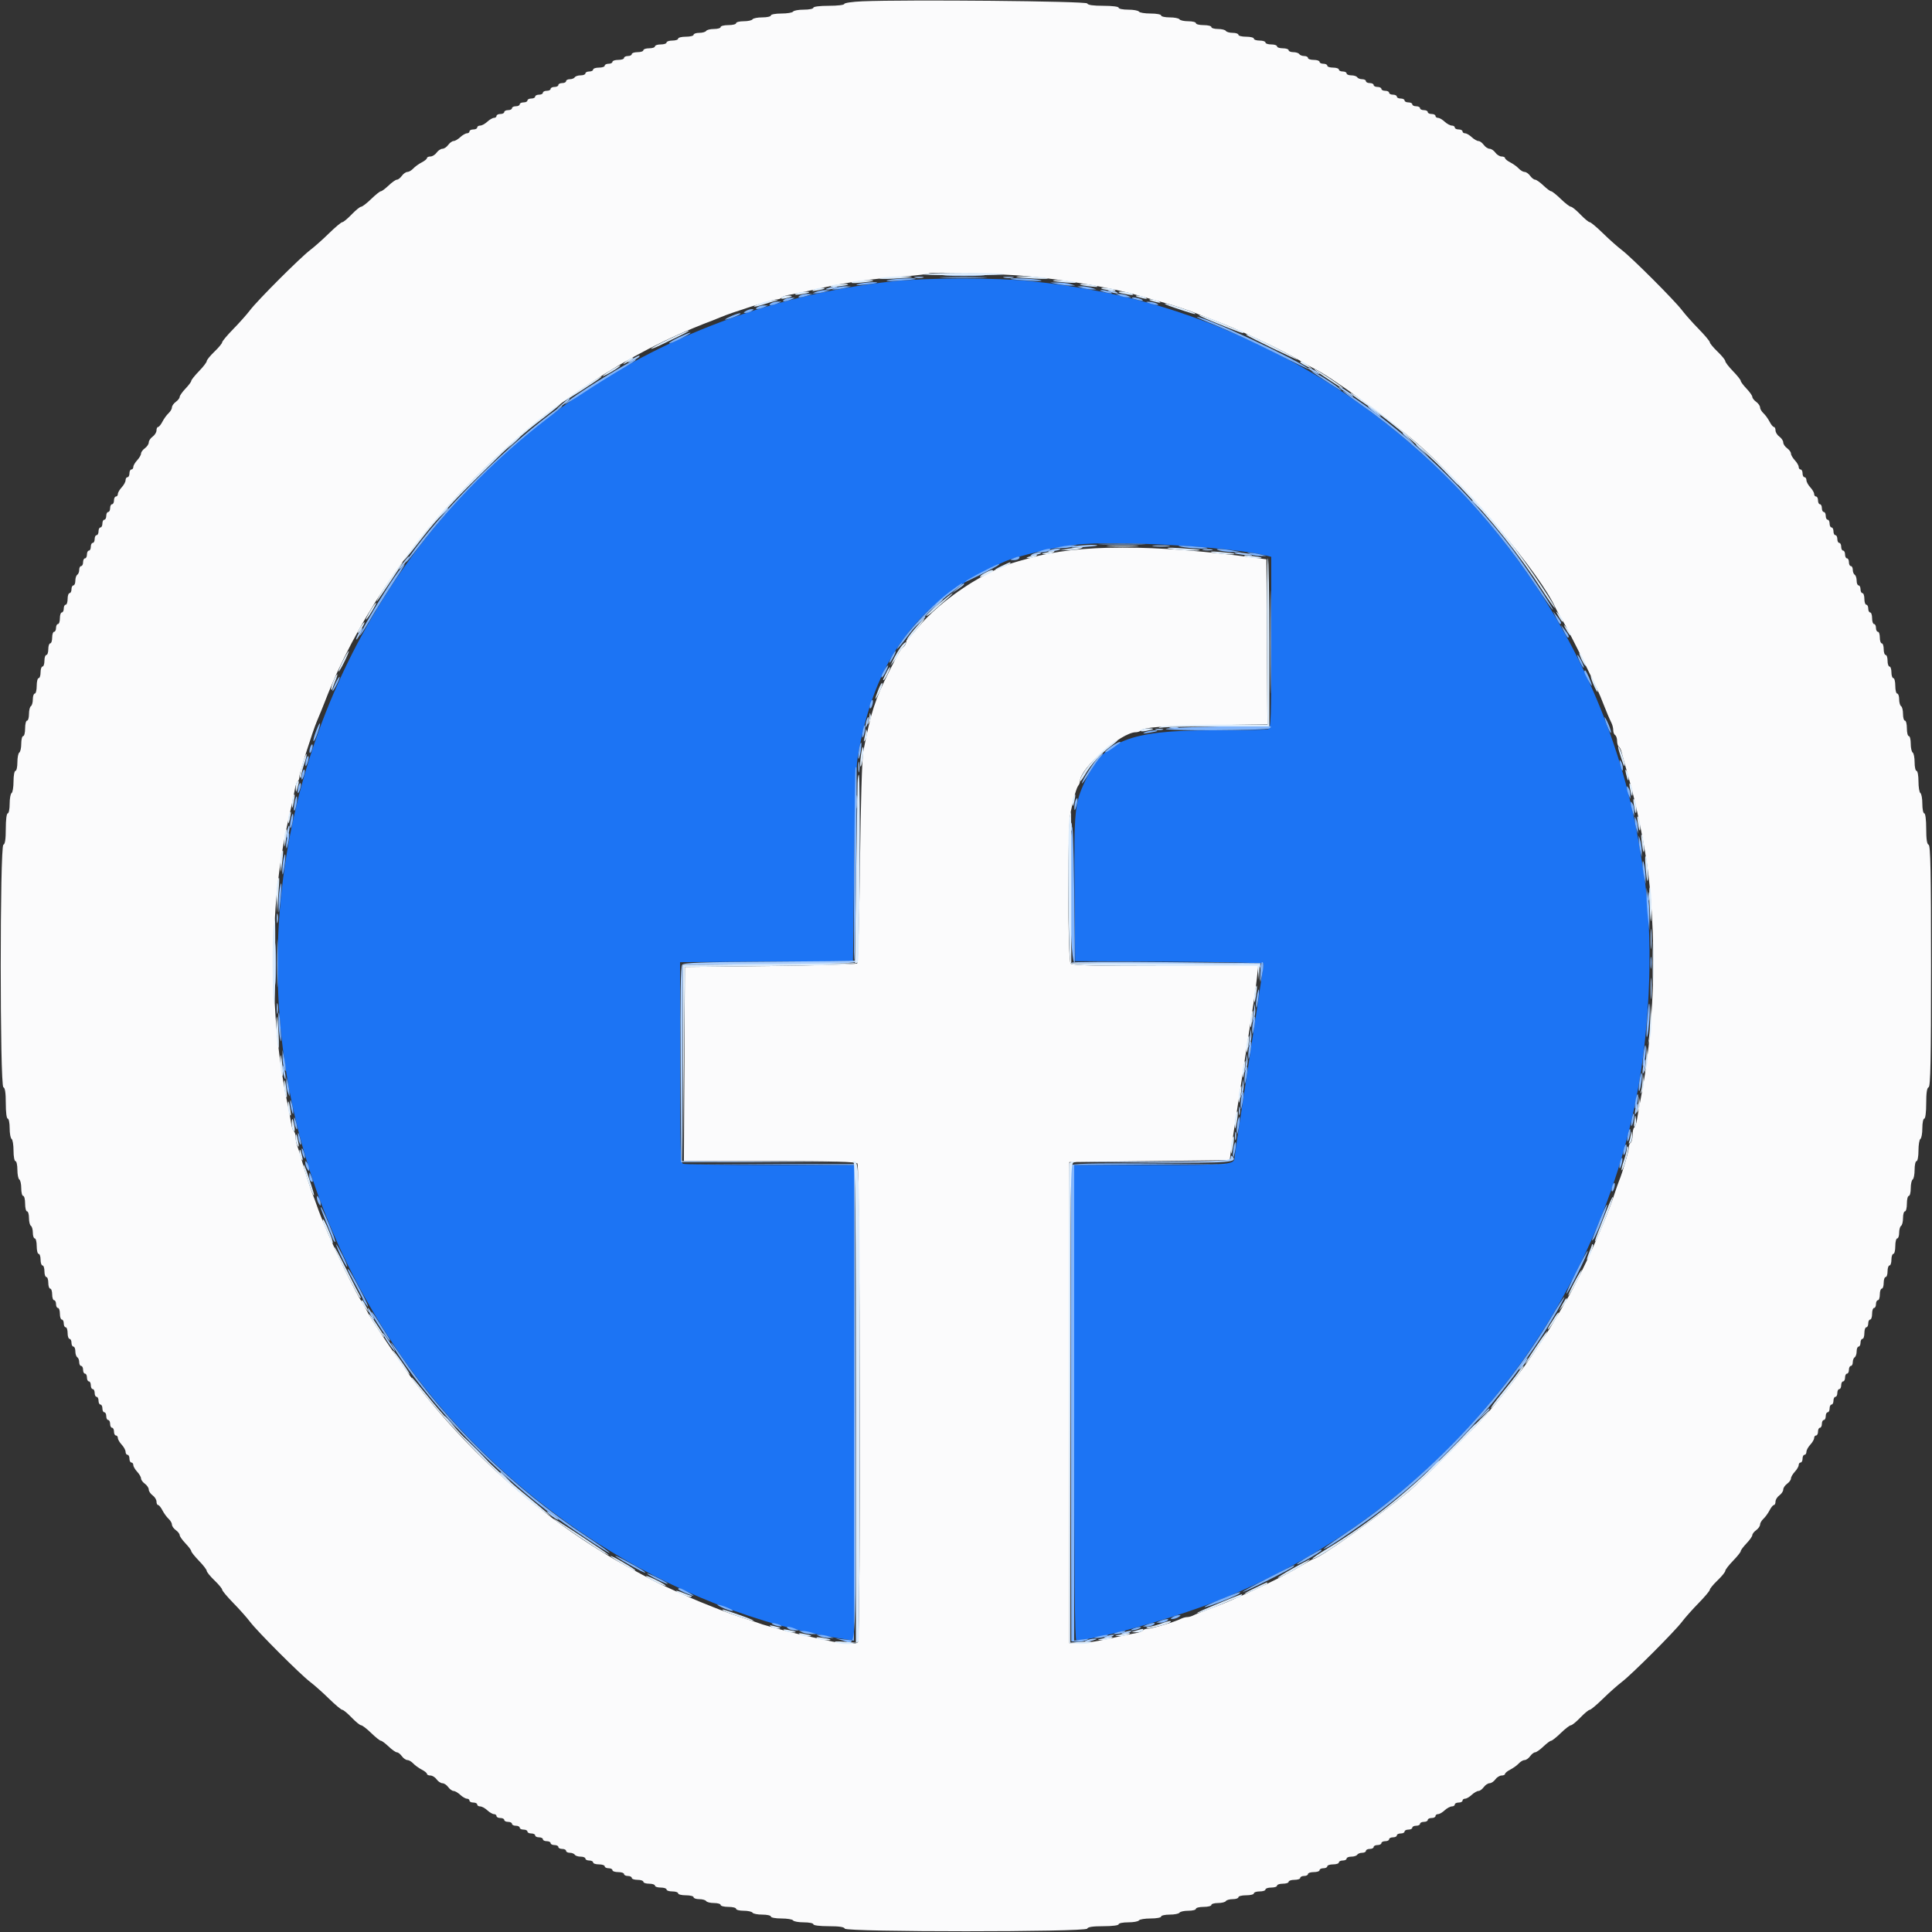 <svg id="svg" version="1.1" xmlns="http://www.w3.org/2000/svg" xmlns:xlink="http://www.w3.org/1999/xlink" width="400" height="400" viewBox="0, 0, 400,400"><rect x="0" y="0" width="400" height="400" fill="#333333" stroke="none"/><g id="svgg"><path id="path0" d="M184.818 58.242 C 78.098 69.881,22.233 189.423,81.747 278.800 C 102.785 310.394,139.118 333.985,175.100 339.414 L 176.800 339.670 176.800 290.435 L 176.800 241.200 159.433 241.200 C 149.881 241.200,141.781 241.091,141.433 240.957 C 140.867 240.740,140.800 238.516,140.800 219.961 L 140.800 199.208 158.700 199.104 L 176.600 199.000 176.841 179.400 C 176.986 167.658,177.268 158.677,177.545 157.000 C 180.948 136.398,190.156 124.096,208.046 116.248 C 210.577 115.138,218.456 113.284,222.800 112.777 C 230.902 111.832,254.953 113.217,262.257 115.050 L 263.200 115.287 263.200 133.001 C 263.200 148.784,263.131 150.741,262.567 150.957 C 262.219 151.091,257.028 151.200,251.031 151.200 C 233.922 151.200,228.622 153.298,224.702 161.624 C 222.487 166.328,222.349 167.733,222.481 184.200 L 222.600 199.000 242.100 199.104 C 252.825 199.161,261.600 199.347,261.600 199.517 C 261.600 199.902,259.371 214.741,257.219 228.686 C 256.328 234.453,255.600 239.345,255.600 239.557 C 255.600 241.138,254.949 241.200,238.371 241.200 L 222.400 241.200 222.400 290.400 C 222.400 326.561,222.519 339.600,222.850 339.600 C 226.631 339.600,242.319 335.257,251.400 331.696 C 296.212 314.124,329.577 274.235,338.806 227.200 C 341.801 211.934,342.373 193.106,340.233 180.200 C 340.124 179.540,339.834 177.740,339.590 176.200 C 332.741 133.059,304.587 94.149,265.505 73.809 C 248.446 64.931,232.801 60.245,213.400 58.205 C 206.470 57.476,191.668 57.495,184.818 58.242 " stroke="none" fill="#1c74f4" fill-rule="evenodd"></path><path id="path1" d="M178.500 0.274 C 176.465 0.360,174.800 0.603,174.800 0.815 C 174.800 1.030,173.383 1.200,171.600 1.200 C 169.733 1.200,168.400 1.367,168.400 1.600 C 168.400 1.820,167.511 2.000,166.424 2.000 C 165.337 2.000,164.336 2.180,164.200 2.400 C 164.064 2.620,162.973 2.800,161.776 2.800 C 160.579 2.800,159.600 2.980,159.600 3.200 C 159.600 3.420,158.801 3.600,157.824 3.600 C 156.847 3.600,155.936 3.780,155.800 4.000 C 155.664 4.220,154.843 4.400,153.976 4.400 C 153.109 4.400,152.400 4.580,152.400 4.800 C 152.400 5.020,151.680 5.200,150.800 5.200 C 149.920 5.200,149.200 5.380,149.200 5.600 C 149.200 5.820,148.581 6.000,147.824 6.000 C 147.067 6.000,146.336 6.180,146.200 6.400 C 146.064 6.620,145.423 6.800,144.776 6.800 C 144.129 6.800,143.600 6.980,143.600 7.200 C 143.600 7.420,142.880 7.600,142.000 7.600 C 141.120 7.600,140.400 7.780,140.400 8.000 C 140.400 8.220,139.860 8.400,139.200 8.400 C 138.540 8.400,138.000 8.580,138.000 8.800 C 138.000 9.020,137.460 9.200,136.800 9.200 C 136.140 9.200,135.600 9.380,135.600 9.600 C 135.600 9.820,135.060 10.000,134.400 10.000 C 133.740 10.000,133.200 10.180,133.200 10.400 C 133.200 10.620,132.660 10.800,132.000 10.800 C 131.340 10.800,130.800 10.980,130.800 11.200 C 130.800 11.420,130.440 11.600,130.000 11.600 C 129.560 11.600,129.200 11.780,129.200 12.000 C 129.200 12.220,128.660 12.400,128.000 12.400 C 127.340 12.400,126.800 12.580,126.800 12.800 C 126.800 13.020,126.440 13.200,126.000 13.200 C 125.560 13.200,125.200 13.380,125.200 13.600 C 125.200 13.820,124.660 14.000,124.000 14.000 C 123.340 14.000,122.800 14.180,122.800 14.400 C 122.800 14.620,122.440 14.800,122.000 14.800 C 121.560 14.800,121.200 14.980,121.200 15.200 C 121.200 15.420,120.761 15.600,120.224 15.600 C 119.687 15.600,119.136 15.780,119.000 16.000 C 118.864 16.220,118.403 16.400,117.976 16.400 C 117.549 16.400,117.200 16.580,117.200 16.800 C 117.200 17.020,116.840 17.200,116.400 17.200 C 115.960 17.200,115.600 17.380,115.600 17.600 C 115.600 17.820,115.240 18.000,114.800 18.000 C 114.360 18.000,114.000 18.180,114.000 18.400 C 114.000 18.620,113.640 18.800,113.200 18.800 C 112.760 18.800,112.400 18.980,112.400 19.200 C 112.400 19.420,112.040 19.600,111.600 19.600 C 111.160 19.600,110.800 19.780,110.800 20.000 C 110.800 20.220,110.440 20.400,110.000 20.400 C 109.560 20.400,109.200 20.580,109.200 20.800 C 109.200 21.020,108.840 21.200,108.400 21.200 C 107.960 21.200,107.600 21.380,107.600 21.600 C 107.600 21.820,107.240 22.000,106.800 22.000 C 106.360 22.000,106.000 22.180,106.000 22.400 C 106.000 22.620,105.640 22.800,105.200 22.800 C 104.760 22.800,104.400 22.980,104.400 23.200 C 104.400 23.420,104.040 23.600,103.600 23.600 C 103.160 23.600,102.800 23.780,102.800 24.000 C 102.800 24.220,102.564 24.400,102.275 24.400 C 101.987 24.400,101.364 24.760,100.892 25.200 C 100.420 25.640,99.756 26.000,99.417 26.000 C 99.078 26.000,98.800 26.180,98.800 26.400 C 98.800 26.620,98.440 26.800,98.000 26.800 C 97.560 26.800,97.200 26.980,97.200 27.200 C 97.200 27.420,96.964 27.600,96.675 27.600 C 96.387 27.600,95.764 27.960,95.292 28.400 C 94.820 28.840,94.196 29.200,93.905 29.200 C 93.614 29.200,93.117 29.560,92.800 30.000 C 92.483 30.440,91.943 30.800,91.600 30.800 C 91.257 30.800,90.717 31.160,90.400 31.600 C 90.083 32.040,89.503 32.400,89.112 32.400 C 88.720 32.400,88.400 32.550,88.400 32.732 C 88.400 32.915,87.905 33.319,87.300 33.630 C 86.695 33.940,85.909 34.511,85.553 34.897 C 85.197 35.284,84.652 35.600,84.341 35.600 C 84.031 35.600,83.517 35.960,83.200 36.400 C 82.883 36.840,82.420 37.200,82.171 37.200 C 81.922 37.200,81.154 37.740,80.463 38.400 C 79.772 39.060,79.047 39.600,78.852 39.600 C 78.656 39.600,77.755 40.320,76.848 41.200 C 75.941 42.080,75.005 42.800,74.768 42.800 C 74.531 42.800,73.646 43.520,72.800 44.400 C 71.954 45.280,71.084 46.000,70.866 46.000 C 70.648 46.000,69.413 47.035,68.121 48.300 C 66.829 49.565,65.072 51.128,64.217 51.773 C 62.202 53.293,53.293 62.202,51.773 64.217 C 51.128 65.072,49.565 66.829,48.300 68.121 C 47.035 69.413,46.000 70.648,46.000 70.866 C 46.000 71.084,45.280 71.954,44.400 72.800 C 43.520 73.646,42.800 74.531,42.800 74.768 C 42.800 75.005,42.080 75.941,41.200 76.848 C 40.320 77.755,39.600 78.656,39.600 78.852 C 39.600 79.047,39.060 79.772,38.400 80.463 C 37.740 81.154,37.200 81.922,37.200 82.171 C 37.200 82.420,36.840 82.883,36.400 83.200 C 35.960 83.517,35.600 84.031,35.600 84.341 C 35.600 84.652,35.284 85.197,34.897 85.553 C 34.511 85.909,33.940 86.695,33.630 87.300 C 33.319 87.905,32.915 88.400,32.732 88.400 C 32.550 88.400,32.400 88.720,32.400 89.112 C 32.400 89.503,32.040 90.083,31.600 90.400 C 31.160 90.717,30.800 91.257,30.800 91.600 C 30.800 91.943,30.440 92.483,30.000 92.800 C 29.560 93.117,29.200 93.614,29.200 93.905 C 29.200 94.196,28.840 94.820,28.400 95.292 C 27.960 95.764,27.600 96.387,27.600 96.675 C 27.600 96.964,27.420 97.200,27.200 97.200 C 26.980 97.200,26.800 97.560,26.800 98.000 C 26.800 98.440,26.620 98.800,26.400 98.800 C 26.180 98.800,26.000 99.078,26.000 99.417 C 26.000 99.756,25.640 100.420,25.200 100.892 C 24.760 101.364,24.400 101.987,24.400 102.275 C 24.400 102.564,24.220 102.800,24.000 102.800 C 23.780 102.800,23.600 103.160,23.600 103.600 C 23.600 104.040,23.420 104.400,23.200 104.400 C 22.980 104.400,22.800 104.760,22.800 105.200 C 22.800 105.640,22.620 106.000,22.400 106.000 C 22.180 106.000,22.000 106.360,22.000 106.800 C 22.000 107.240,21.820 107.600,21.600 107.600 C 21.380 107.600,21.200 107.960,21.200 108.400 C 21.200 108.840,21.020 109.200,20.800 109.200 C 20.580 109.200,20.400 109.560,20.400 110.000 C 20.400 110.440,20.220 110.800,20.000 110.800 C 19.780 110.800,19.600 111.160,19.600 111.600 C 19.600 112.040,19.420 112.400,19.200 112.400 C 18.980 112.400,18.800 112.760,18.800 113.200 C 18.800 113.640,18.620 114.000,18.400 114.000 C 18.180 114.000,18.000 114.360,18.000 114.800 C 18.000 115.240,17.820 115.600,17.600 115.600 C 17.380 115.600,17.200 115.960,17.200 116.400 C 17.200 116.840,17.020 117.200,16.800 117.200 C 16.580 117.200,16.400 117.549,16.400 117.976 C 16.400 118.403,16.220 118.864,16.000 119.000 C 15.780 119.136,15.600 119.687,15.600 120.224 C 15.600 120.761,15.420 121.200,15.200 121.200 C 14.980 121.200,14.800 121.560,14.800 122.000 C 14.800 122.440,14.620 122.800,14.400 122.800 C 14.180 122.800,14.000 123.340,14.000 124.000 C 14.000 124.660,13.820 125.200,13.600 125.200 C 13.380 125.200,13.200 125.560,13.200 126.000 C 13.200 126.440,13.020 126.800,12.800 126.800 C 12.580 126.800,12.400 127.340,12.400 128.000 C 12.400 128.660,12.220 129.200,12.000 129.200 C 11.780 129.200,11.600 129.560,11.600 130.000 C 11.600 130.440,11.420 130.800,11.200 130.800 C 10.980 130.800,10.800 131.340,10.800 132.000 C 10.800 132.660,10.620 133.200,10.400 133.200 C 10.180 133.200,10.000 133.740,10.000 134.400 C 10.000 135.060,9.820 135.600,9.600 135.600 C 9.380 135.600,9.200 136.140,9.200 136.800 C 9.200 137.460,9.020 138.000,8.800 138.000 C 8.580 138.000,8.400 138.540,8.400 139.200 C 8.400 139.860,8.220 140.400,8.000 140.400 C 7.780 140.400,7.600 141.120,7.600 142.000 C 7.600 142.880,7.420 143.600,7.200 143.600 C 6.980 143.600,6.800 144.129,6.800 144.776 C 6.800 145.423,6.620 146.064,6.400 146.200 C 6.180 146.336,6.000 147.067,6.000 147.824 C 6.000 148.581,5.820 149.200,5.600 149.200 C 5.380 149.200,5.200 149.920,5.200 150.800 C 5.200 151.680,5.020 152.400,4.800 152.400 C 4.580 152.400,4.400 153.109,4.400 153.976 C 4.400 154.843,4.220 155.664,4.000 155.800 C 3.780 155.936,3.600 156.847,3.600 157.824 C 3.600 158.801,3.420 159.600,3.200 159.600 C 2.980 159.600,2.800 160.579,2.800 161.776 C 2.800 162.973,2.620 164.064,2.400 164.200 C 2.180 164.336,2.000 165.337,2.000 166.424 C 2.000 167.511,1.820 168.400,1.600 168.400 C 1.367 168.400,1.200 169.722,1.200 171.567 C 1.200 173.744,1.044 174.785,0.700 174.900 C -0.032 175.144,-0.032 224.856,0.700 225.100 C 1.044 225.215,1.200 226.256,1.200 228.433 C 1.200 230.278,1.367 231.600,1.600 231.600 C 1.820 231.600,2.000 232.489,2.000 233.576 C 2.000 234.663,2.180 235.664,2.400 235.800 C 2.620 235.936,2.800 237.027,2.800 238.224 C 2.800 239.421,2.980 240.400,3.200 240.400 C 3.420 240.400,3.600 241.199,3.600 242.176 C 3.600 243.153,3.780 244.064,4.000 244.200 C 4.220 244.336,4.400 245.157,4.400 246.024 C 4.400 246.891,4.580 247.600,4.800 247.600 C 5.020 247.600,5.200 248.320,5.200 249.200 C 5.200 250.080,5.380 250.800,5.600 250.800 C 5.820 250.800,6.000 251.419,6.000 252.176 C 6.000 252.933,6.180 253.664,6.400 253.800 C 6.620 253.936,6.800 254.577,6.800 255.224 C 6.800 255.871,6.980 256.400,7.200 256.400 C 7.420 256.400,7.600 257.120,7.600 258.000 C 7.600 258.880,7.780 259.600,8.000 259.600 C 8.220 259.600,8.400 260.140,8.400 260.800 C 8.400 261.460,8.580 262.000,8.800 262.000 C 9.020 262.000,9.200 262.540,9.200 263.200 C 9.200 263.860,9.380 264.400,9.600 264.400 C 9.820 264.400,10.000 264.940,10.000 265.600 C 10.000 266.260,10.180 266.800,10.400 266.800 C 10.620 266.800,10.800 267.340,10.800 268.000 C 10.800 268.660,10.980 269.200,11.200 269.200 C 11.420 269.200,11.600 269.560,11.600 270.000 C 11.600 270.440,11.780 270.800,12.000 270.800 C 12.220 270.800,12.400 271.340,12.400 272.000 C 12.400 272.660,12.580 273.200,12.800 273.200 C 13.020 273.200,13.200 273.560,13.200 274.000 C 13.200 274.440,13.380 274.800,13.600 274.800 C 13.820 274.800,14.000 275.340,14.000 276.000 C 14.000 276.660,14.180 277.200,14.400 277.200 C 14.620 277.200,14.800 277.560,14.800 278.000 C 14.800 278.440,14.980 278.800,15.200 278.800 C 15.420 278.800,15.600 279.239,15.600 279.776 C 15.600 280.313,15.780 280.864,16.000 281.000 C 16.220 281.136,16.400 281.597,16.400 282.024 C 16.400 282.451,16.580 282.800,16.800 282.800 C 17.020 282.800,17.200 283.160,17.200 283.600 C 17.200 284.040,17.380 284.400,17.600 284.400 C 17.820 284.400,18.000 284.760,18.000 285.200 C 18.000 285.640,18.180 286.000,18.400 286.000 C 18.620 286.000,18.800 286.360,18.800 286.800 C 18.800 287.240,18.980 287.600,19.200 287.600 C 19.420 287.600,19.600 287.960,19.600 288.400 C 19.600 288.840,19.780 289.200,20.000 289.200 C 20.220 289.200,20.400 289.560,20.400 290.000 C 20.400 290.440,20.580 290.800,20.800 290.800 C 21.020 290.800,21.200 291.160,21.200 291.600 C 21.200 292.040,21.380 292.400,21.600 292.400 C 21.820 292.400,22.000 292.760,22.000 293.200 C 22.000 293.640,22.180 294.000,22.400 294.000 C 22.620 294.000,22.800 294.360,22.800 294.800 C 22.800 295.240,22.980 295.600,23.200 295.600 C 23.420 295.600,23.600 295.960,23.600 296.400 C 23.600 296.840,23.780 297.200,24.000 297.200 C 24.220 297.200,24.400 297.436,24.400 297.725 C 24.400 298.013,24.760 298.636,25.200 299.108 C 25.640 299.580,26.000 300.244,26.000 300.583 C 26.000 300.922,26.180 301.200,26.400 301.200 C 26.620 301.200,26.800 301.560,26.800 302.000 C 26.800 302.440,26.980 302.800,27.200 302.800 C 27.420 302.800,27.600 303.036,27.600 303.325 C 27.600 303.613,27.960 304.236,28.400 304.708 C 28.840 305.180,29.200 305.804,29.200 306.095 C 29.200 306.386,29.560 306.883,30.000 307.200 C 30.440 307.517,30.800 308.057,30.800 308.400 C 30.800 308.743,31.160 309.283,31.600 309.600 C 32.040 309.917,32.400 310.497,32.400 310.888 C 32.400 311.280,32.550 311.600,32.732 311.600 C 32.915 311.600,33.319 312.095,33.630 312.700 C 33.940 313.305,34.511 314.091,34.897 314.447 C 35.284 314.803,35.600 315.348,35.600 315.659 C 35.600 315.969,35.960 316.483,36.400 316.800 C 36.840 317.117,37.200 317.580,37.200 317.829 C 37.200 318.078,37.740 318.846,38.400 319.537 C 39.060 320.228,39.600 320.953,39.600 321.148 C 39.600 321.344,40.320 322.245,41.200 323.152 C 42.080 324.059,42.800 324.995,42.800 325.232 C 42.800 325.469,43.520 326.354,44.400 327.200 C 45.280 328.046,46.000 328.916,46.000 329.134 C 46.000 329.352,47.035 330.587,48.300 331.879 C 49.565 333.171,51.128 334.928,51.773 335.783 C 53.293 337.798,62.202 346.707,64.217 348.227 C 65.072 348.872,66.829 350.435,68.121 351.700 C 69.413 352.965,70.648 354.000,70.866 354.000 C 71.084 354.000,71.954 354.720,72.800 355.600 C 73.646 356.480,74.531 357.200,74.768 357.200 C 75.005 357.200,75.941 357.920,76.848 358.800 C 77.755 359.680,78.656 360.400,78.852 360.400 C 79.047 360.400,79.772 360.940,80.463 361.600 C 81.154 362.260,81.922 362.800,82.171 362.800 C 82.420 362.800,82.883 363.160,83.200 363.600 C 83.517 364.040,84.031 364.400,84.341 364.400 C 84.652 364.400,85.197 364.716,85.553 365.103 C 85.909 365.489,86.695 366.060,87.300 366.370 C 87.905 366.681,88.400 367.085,88.400 367.268 C 88.400 367.450,88.720 367.600,89.112 367.600 C 89.503 367.600,90.083 367.960,90.400 368.400 C 90.717 368.840,91.257 369.200,91.600 369.200 C 91.943 369.200,92.483 369.560,92.800 370.000 C 93.117 370.440,93.614 370.800,93.905 370.800 C 94.196 370.800,94.820 371.160,95.292 371.600 C 95.764 372.040,96.387 372.400,96.675 372.400 C 96.964 372.400,97.200 372.580,97.200 372.800 C 97.200 373.020,97.560 373.200,98.000 373.200 C 98.440 373.200,98.800 373.380,98.800 373.600 C 98.800 373.820,99.078 374.000,99.417 374.000 C 99.756 374.000,100.420 374.360,100.892 374.800 C 101.364 375.240,101.987 375.600,102.275 375.600 C 102.564 375.600,102.800 375.780,102.800 376.000 C 102.800 376.220,103.160 376.400,103.600 376.400 C 104.040 376.400,104.400 376.580,104.400 376.800 C 104.400 377.020,104.760 377.200,105.200 377.200 C 105.640 377.200,106.000 377.380,106.000 377.600 C 106.000 377.820,106.360 378.000,106.800 378.000 C 107.240 378.000,107.600 378.180,107.600 378.400 C 107.600 378.620,107.960 378.800,108.400 378.800 C 108.840 378.800,109.200 378.980,109.200 379.200 C 109.200 379.420,109.560 379.600,110.000 379.600 C 110.440 379.600,110.800 379.780,110.800 380.000 C 110.800 380.220,111.160 380.400,111.600 380.400 C 112.040 380.400,112.400 380.580,112.400 380.800 C 112.400 381.020,112.760 381.200,113.200 381.200 C 113.640 381.200,114.000 381.380,114.000 381.600 C 114.000 381.820,114.360 382.000,114.800 382.000 C 115.240 382.000,115.600 382.180,115.600 382.400 C 115.600 382.620,115.960 382.800,116.400 382.800 C 116.840 382.800,117.200 382.980,117.200 383.200 C 117.200 383.420,117.549 383.600,117.976 383.600 C 118.403 383.600,118.864 383.780,119.000 384.000 C 119.136 384.220,119.687 384.400,120.224 384.400 C 120.761 384.400,121.200 384.580,121.200 384.800 C 121.200 385.020,121.560 385.200,122.000 385.200 C 122.440 385.200,122.800 385.380,122.800 385.600 C 122.800 385.820,123.340 386.000,124.000 386.000 C 124.660 386.000,125.200 386.180,125.200 386.400 C 125.200 386.620,125.560 386.800,126.000 386.800 C 126.440 386.800,126.800 386.980,126.800 387.200 C 126.800 387.420,127.340 387.600,128.000 387.600 C 128.660 387.600,129.200 387.780,129.200 388.000 C 129.200 388.220,129.560 388.400,130.000 388.400 C 130.440 388.400,130.800 388.580,130.800 388.800 C 130.800 389.020,131.340 389.200,132.000 389.200 C 132.660 389.200,133.200 389.380,133.200 389.600 C 133.200 389.820,133.740 390.000,134.400 390.000 C 135.060 390.000,135.600 390.180,135.600 390.400 C 135.600 390.620,136.140 390.800,136.800 390.800 C 137.460 390.800,138.000 390.980,138.000 391.200 C 138.000 391.420,138.540 391.600,139.200 391.600 C 139.860 391.600,140.400 391.780,140.400 392.000 C 140.400 392.220,141.120 392.400,142.000 392.400 C 142.880 392.400,143.600 392.580,143.600 392.800 C 143.600 393.020,144.129 393.200,144.776 393.200 C 145.423 393.200,146.064 393.380,146.200 393.600 C 146.336 393.820,147.067 394.000,147.824 394.000 C 148.581 394.000,149.200 394.180,149.200 394.400 C 149.200 394.620,149.920 394.800,150.800 394.800 C 151.680 394.800,152.400 394.980,152.400 395.200 C 152.400 395.420,153.109 395.600,153.976 395.600 C 154.843 395.600,155.664 395.780,155.800 396.000 C 155.936 396.220,156.847 396.400,157.824 396.400 C 158.801 396.400,159.600 396.580,159.600 396.800 C 159.600 397.020,160.579 397.200,161.776 397.200 C 162.973 397.200,164.064 397.380,164.200 397.600 C 164.336 397.820,165.337 398.000,166.424 398.000 C 167.511 398.000,168.400 398.180,168.400 398.400 C 168.400 398.633,169.722 398.800,171.567 398.800 C 173.744 398.800,174.785 398.956,174.900 399.300 C 175.144 400.032,224.856 400.032,225.100 399.300 C 225.215 398.956,226.256 398.800,228.433 398.800 C 230.278 398.800,231.600 398.633,231.600 398.400 C 231.600 398.180,232.489 398.000,233.576 398.000 C 234.663 398.000,235.664 397.820,235.800 397.600 C 235.936 397.380,237.027 397.200,238.224 397.200 C 239.421 397.200,240.400 397.020,240.400 396.800 C 240.400 396.580,241.199 396.400,242.176 396.400 C 243.153 396.400,244.064 396.220,244.200 396.000 C 244.336 395.780,245.157 395.600,246.024 395.600 C 246.891 395.600,247.600 395.420,247.600 395.200 C 247.600 394.980,248.320 394.800,249.200 394.800 C 250.080 394.800,250.800 394.620,250.800 394.400 C 250.800 394.180,251.419 394.000,252.176 394.000 C 252.933 394.000,253.664 393.820,253.800 393.600 C 253.936 393.380,254.577 393.200,255.224 393.200 C 255.871 393.200,256.400 393.020,256.400 392.800 C 256.400 392.580,257.120 392.400,258.000 392.400 C 258.880 392.400,259.600 392.220,259.600 392.000 C 259.600 391.780,260.140 391.600,260.800 391.600 C 261.460 391.600,262.000 391.420,262.000 391.200 C 262.000 390.980,262.540 390.800,263.200 390.800 C 263.860 390.800,264.400 390.620,264.400 390.400 C 264.400 390.180,264.940 390.000,265.600 390.000 C 266.260 390.000,266.800 389.820,266.800 389.600 C 266.800 389.380,267.340 389.200,268.000 389.200 C 268.660 389.200,269.200 389.020,269.200 388.800 C 269.200 388.580,269.560 388.400,270.000 388.400 C 270.440 388.400,270.800 388.220,270.800 388.000 C 270.800 387.780,271.340 387.600,272.000 387.600 C 272.660 387.600,273.200 387.420,273.200 387.200 C 273.200 386.980,273.560 386.800,274.000 386.800 C 274.440 386.800,274.800 386.620,274.800 386.400 C 274.800 386.180,275.340 386.000,276.000 386.000 C 276.660 386.000,277.200 385.820,277.200 385.600 C 277.200 385.380,277.560 385.200,278.000 385.200 C 278.440 385.200,278.800 385.020,278.800 384.800 C 278.800 384.580,279.239 384.400,279.776 384.400 C 280.313 384.400,280.864 384.220,281.000 384.000 C 281.136 383.780,281.597 383.600,282.024 383.600 C 282.451 383.600,282.800 383.420,282.800 383.200 C 282.800 382.980,283.160 382.800,283.600 382.800 C 284.040 382.800,284.400 382.620,284.400 382.400 C 284.400 382.180,284.760 382.000,285.200 382.000 C 285.640 382.000,286.000 381.820,286.000 381.600 C 286.000 381.380,286.360 381.200,286.800 381.200 C 287.240 381.200,287.600 381.020,287.600 380.800 C 287.600 380.580,287.960 380.400,288.400 380.400 C 288.840 380.400,289.200 380.220,289.200 380.000 C 289.200 379.780,289.560 379.600,290.000 379.600 C 290.440 379.600,290.800 379.420,290.800 379.200 C 290.800 378.980,291.160 378.800,291.600 378.800 C 292.040 378.800,292.400 378.620,292.400 378.400 C 292.400 378.180,292.760 378.000,293.200 378.000 C 293.640 378.000,294.000 377.820,294.000 377.600 C 294.000 377.380,294.360 377.200,294.800 377.200 C 295.240 377.200,295.600 377.020,295.600 376.800 C 295.600 376.580,295.960 376.400,296.400 376.400 C 296.840 376.400,297.200 376.220,297.200 376.000 C 297.200 375.780,297.436 375.600,297.725 375.600 C 298.013 375.600,298.636 375.240,299.108 374.800 C 299.580 374.360,300.244 374.000,300.583 374.000 C 300.922 374.000,301.200 373.820,301.200 373.600 C 301.200 373.380,301.560 373.200,302.000 373.200 C 302.440 373.200,302.800 373.020,302.800 372.800 C 302.800 372.580,303.036 372.400,303.325 372.400 C 303.613 372.400,304.236 372.040,304.708 371.600 C 305.180 371.160,305.804 370.800,306.095 370.800 C 306.386 370.800,306.883 370.440,307.200 370.000 C 307.517 369.560,308.057 369.200,308.400 369.200 C 308.743 369.200,309.283 368.840,309.600 368.400 C 309.917 367.960,310.497 367.600,310.888 367.600 C 311.280 367.600,311.600 367.450,311.600 367.268 C 311.600 367.085,312.095 366.681,312.700 366.370 C 313.305 366.060,314.091 365.489,314.447 365.103 C 314.803 364.716,315.348 364.400,315.659 364.400 C 315.969 364.400,316.483 364.040,316.800 363.600 C 317.117 363.160,317.580 362.800,317.829 362.800 C 318.078 362.800,318.846 362.260,319.537 361.600 C 320.228 360.940,320.953 360.400,321.148 360.400 C 321.344 360.400,322.245 359.680,323.152 358.800 C 324.059 357.920,324.995 357.200,325.232 357.200 C 325.469 357.200,326.354 356.480,327.200 355.600 C 328.046 354.720,328.916 354.000,329.134 354.000 C 329.352 354.000,330.587 352.965,331.879 351.700 C 333.171 350.435,334.928 348.872,335.783 348.227 C 337.798 346.707,346.707 337.798,348.227 335.783 C 348.872 334.928,350.435 333.171,351.700 331.879 C 352.965 330.587,354.000 329.352,354.000 329.134 C 354.000 328.916,354.720 328.046,355.600 327.200 C 356.480 326.354,357.200 325.469,357.200 325.232 C 357.200 324.995,357.920 324.059,358.800 323.152 C 359.680 322.245,360.400 321.344,360.400 321.148 C 360.400 320.953,360.940 320.228,361.600 319.537 C 362.260 318.846,362.800 318.078,362.800 317.829 C 362.800 317.580,363.160 317.117,363.600 316.800 C 364.040 316.483,364.400 315.969,364.400 315.659 C 364.400 315.348,364.716 314.803,365.103 314.447 C 365.489 314.091,366.060 313.305,366.370 312.700 C 366.681 312.095,367.085 311.600,367.268 311.600 C 367.450 311.600,367.600 311.280,367.600 310.888 C 367.600 310.497,367.960 309.917,368.400 309.600 C 368.840 309.283,369.200 308.743,369.200 308.400 C 369.200 308.057,369.560 307.517,370.000 307.200 C 370.440 306.883,370.800 306.386,370.800 306.095 C 370.800 305.804,371.160 305.180,371.600 304.708 C 372.040 304.236,372.400 303.613,372.400 303.325 C 372.400 303.036,372.580 302.800,372.800 302.800 C 373.020 302.800,373.200 302.440,373.200 302.000 C 373.200 301.560,373.380 301.200,373.600 301.200 C 373.820 301.200,374.000 300.922,374.000 300.583 C 374.000 300.244,374.360 299.580,374.800 299.108 C 375.240 298.636,375.600 298.013,375.600 297.725 C 375.600 297.436,375.780 297.200,376.000 297.200 C 376.220 297.200,376.400 296.840,376.400 296.400 C 376.400 295.960,376.580 295.600,376.800 295.600 C 377.020 295.600,377.200 295.240,377.200 294.800 C 377.200 294.360,377.380 294.000,377.600 294.000 C 377.820 294.000,378.000 293.640,378.000 293.200 C 378.000 292.760,378.180 292.400,378.400 292.400 C 378.620 292.400,378.800 292.040,378.800 291.600 C 378.800 291.160,378.980 290.800,379.200 290.800 C 379.420 290.800,379.600 290.440,379.600 290.000 C 379.600 289.560,379.780 289.200,380.000 289.200 C 380.220 289.200,380.400 288.840,380.400 288.400 C 380.400 287.960,380.580 287.600,380.800 287.600 C 381.020 287.600,381.200 287.240,381.200 286.800 C 381.200 286.360,381.380 286.000,381.600 286.000 C 381.820 286.000,382.000 285.640,382.000 285.200 C 382.000 284.760,382.180 284.400,382.400 284.400 C 382.620 284.400,382.800 284.040,382.800 283.600 C 382.800 283.160,382.980 282.800,383.200 282.800 C 383.420 282.800,383.600 282.451,383.600 282.024 C 383.600 281.597,383.780 281.136,384.000 281.000 C 384.220 280.864,384.400 280.313,384.400 279.776 C 384.400 279.239,384.580 278.800,384.800 278.800 C 385.020 278.800,385.200 278.440,385.200 278.000 C 385.200 277.560,385.380 277.200,385.600 277.200 C 385.820 277.200,386.000 276.660,386.000 276.000 C 386.000 275.340,386.180 274.800,386.400 274.800 C 386.620 274.800,386.800 274.440,386.800 274.000 C 386.800 273.560,386.980 273.200,387.200 273.200 C 387.420 273.200,387.600 272.660,387.600 272.000 C 387.600 271.340,387.780 270.800,388.000 270.800 C 388.220 270.800,388.400 270.440,388.400 270.000 C 388.400 269.560,388.580 269.200,388.800 269.200 C 389.020 269.200,389.200 268.660,389.200 268.000 C 389.200 267.340,389.380 266.800,389.600 266.800 C 389.820 266.800,390.000 266.260,390.000 265.600 C 390.000 264.940,390.180 264.400,390.400 264.400 C 390.620 264.400,390.800 263.860,390.800 263.200 C 390.800 262.540,390.980 262.000,391.200 262.000 C 391.420 262.000,391.600 261.460,391.600 260.800 C 391.600 260.140,391.780 259.600,392.000 259.600 C 392.220 259.600,392.400 258.880,392.400 258.000 C 392.400 257.120,392.580 256.400,392.800 256.400 C 393.020 256.400,393.200 255.871,393.200 255.224 C 393.200 254.577,393.380 253.936,393.600 253.800 C 393.820 253.664,394.000 252.933,394.000 252.176 C 394.000 251.419,394.180 250.800,394.400 250.800 C 394.620 250.800,394.800 250.080,394.800 249.200 C 394.800 248.320,394.980 247.600,395.200 247.600 C 395.420 247.600,395.600 246.891,395.600 246.024 C 395.600 245.157,395.780 244.336,396.000 244.200 C 396.220 244.064,396.400 243.153,396.400 242.176 C 396.400 241.199,396.580 240.400,396.800 240.400 C 397.020 240.400,397.200 239.421,397.200 238.224 C 397.200 237.027,397.380 235.936,397.600 235.800 C 397.820 235.664,398.000 234.663,398.000 233.576 C 398.000 232.489,398.180 231.600,398.400 231.600 C 398.633 231.600,398.800 230.278,398.800 228.433 C 398.800 226.256,398.956 225.215,399.300 225.100 C 399.693 224.969,399.800 219.591,399.800 200.000 C 399.800 180.409,399.693 175.031,399.300 174.900 C 398.956 174.785,398.800 173.744,398.800 171.567 C 398.800 169.722,398.633 168.400,398.400 168.400 C 398.180 168.400,398.000 167.511,398.000 166.424 C 398.000 165.337,397.820 164.336,397.600 164.200 C 397.380 164.064,397.200 162.973,397.200 161.776 C 397.200 160.579,397.020 159.600,396.800 159.600 C 396.580 159.600,396.400 158.801,396.400 157.824 C 396.400 156.847,396.220 155.936,396.000 155.800 C 395.780 155.664,395.600 154.843,395.600 153.976 C 395.600 153.109,395.420 152.400,395.200 152.400 C 394.980 152.400,394.800 151.680,394.800 150.800 C 394.800 149.920,394.620 149.200,394.400 149.200 C 394.180 149.200,394.000 148.581,394.000 147.824 C 394.000 147.067,393.820 146.336,393.600 146.200 C 393.380 146.064,393.200 145.423,393.200 144.776 C 393.200 144.129,393.020 143.600,392.800 143.600 C 392.580 143.600,392.400 142.880,392.400 142.000 C 392.400 141.120,392.220 140.400,392.000 140.400 C 391.780 140.400,391.600 139.860,391.600 139.200 C 391.600 138.540,391.420 138.000,391.200 138.000 C 390.980 138.000,390.800 137.460,390.800 136.800 C 390.800 136.140,390.620 135.600,390.400 135.600 C 390.180 135.600,390.000 135.060,390.000 134.400 C 390.000 133.740,389.820 133.200,389.600 133.200 C 389.380 133.200,389.200 132.660,389.200 132.000 C 389.200 131.340,389.020 130.800,388.800 130.800 C 388.580 130.800,388.400 130.440,388.400 130.000 C 388.400 129.560,388.220 129.200,388.000 129.200 C 387.780 129.200,387.600 128.660,387.600 128.000 C 387.600 127.340,387.420 126.800,387.200 126.800 C 386.980 126.800,386.800 126.440,386.800 126.000 C 386.800 125.560,386.620 125.200,386.400 125.200 C 386.180 125.200,386.000 124.660,386.000 124.000 C 386.000 123.340,385.820 122.800,385.600 122.800 C 385.380 122.800,385.200 122.440,385.200 122.000 C 385.200 121.560,385.020 121.200,384.800 121.200 C 384.580 121.200,384.400 120.761,384.400 120.224 C 384.400 119.687,384.220 119.136,384.000 119.000 C 383.780 118.864,383.600 118.403,383.600 117.976 C 383.600 117.549,383.420 117.200,383.200 117.200 C 382.980 117.200,382.800 116.840,382.800 116.400 C 382.800 115.960,382.620 115.600,382.400 115.600 C 382.180 115.600,382.000 115.240,382.000 114.800 C 382.000 114.360,381.820 114.000,381.600 114.000 C 381.380 114.000,381.200 113.640,381.200 113.200 C 381.200 112.760,381.020 112.400,380.800 112.400 C 380.580 112.400,380.400 112.040,380.400 111.600 C 380.400 111.160,380.220 110.800,380.000 110.800 C 379.780 110.800,379.600 110.440,379.600 110.000 C 379.600 109.560,379.420 109.200,379.200 109.200 C 378.980 109.200,378.800 108.840,378.800 108.400 C 378.800 107.960,378.620 107.600,378.400 107.600 C 378.180 107.600,378.000 107.240,378.000 106.800 C 378.000 106.360,377.820 106.000,377.600 106.000 C 377.380 106.000,377.200 105.640,377.200 105.200 C 377.200 104.760,377.020 104.400,376.800 104.400 C 376.580 104.400,376.400 104.040,376.400 103.600 C 376.400 103.160,376.220 102.800,376.000 102.800 C 375.780 102.800,375.600 102.564,375.600 102.275 C 375.600 101.987,375.240 101.364,374.800 100.892 C 374.360 100.420,374.000 99.756,374.000 99.417 C 374.000 99.078,373.820 98.800,373.600 98.800 C 373.380 98.800,373.200 98.440,373.200 98.000 C 373.200 97.560,373.020 97.200,372.800 97.200 C 372.580 97.200,372.400 96.964,372.400 96.675 C 372.400 96.387,372.040 95.764,371.600 95.292 C 371.160 94.820,370.800 94.196,370.800 93.905 C 370.800 93.614,370.440 93.117,370.000 92.800 C 369.560 92.483,369.200 91.943,369.200 91.600 C 369.200 91.257,368.840 90.717,368.400 90.400 C 367.960 90.083,367.600 89.503,367.600 89.112 C 367.600 88.720,367.450 88.400,367.268 88.400 C 367.085 88.400,366.681 87.905,366.370 87.300 C 366.060 86.695,365.489 85.909,365.103 85.553 C 364.716 85.197,364.400 84.652,364.400 84.341 C 364.400 84.031,364.040 83.517,363.600 83.200 C 363.160 82.883,362.800 82.420,362.800 82.171 C 362.800 81.922,362.260 81.154,361.600 80.463 C 360.940 79.772,360.400 79.047,360.400 78.852 C 360.400 78.656,359.680 77.755,358.800 76.848 C 357.920 75.941,357.200 75.005,357.200 74.768 C 357.200 74.531,356.480 73.646,355.600 72.800 C 354.720 71.954,354.000 71.084,354.000 70.866 C 354.000 70.648,352.965 69.413,351.700 68.121 C 350.435 66.829,348.872 65.072,348.227 64.217 C 346.707 62.202,337.798 53.293,335.783 51.773 C 334.928 51.128,333.171 49.565,331.879 48.300 C 330.587 47.035,329.352 46.000,329.134 46.000 C 328.916 46.000,328.046 45.280,327.200 44.400 C 326.354 43.520,325.469 42.800,325.232 42.800 C 324.995 42.800,324.059 42.080,323.152 41.200 C 322.245 40.320,321.344 39.600,321.148 39.600 C 320.953 39.600,320.228 39.060,319.537 38.400 C 318.846 37.740,318.078 37.200,317.829 37.200 C 317.580 37.200,317.117 36.840,316.800 36.400 C 316.483 35.960,315.969 35.600,315.659 35.600 C 315.348 35.600,314.803 35.284,314.447 34.897 C 314.091 34.511,313.305 33.940,312.700 33.630 C 312.095 33.319,311.600 32.915,311.600 32.732 C 311.600 32.550,311.280 32.400,310.888 32.400 C 310.497 32.400,309.917 32.040,309.600 31.600 C 309.283 31.160,308.743 30.800,308.400 30.800 C 308.057 30.800,307.517 30.440,307.200 30.000 C 306.883 29.560,306.386 29.200,306.095 29.200 C 305.804 29.200,305.180 28.840,304.708 28.400 C 304.236 27.960,303.613 27.600,303.325 27.600 C 303.036 27.600,302.800 27.420,302.800 27.200 C 302.800 26.980,302.440 26.800,302.000 26.800 C 301.560 26.800,301.200 26.620,301.200 26.400 C 301.200 26.180,300.922 26.000,300.583 26.000 C 300.244 26.000,299.580 25.640,299.108 25.200 C 298.636 24.760,298.013 24.400,297.725 24.400 C 297.436 24.400,297.200 24.220,297.200 24.000 C 297.200 23.780,296.840 23.600,296.400 23.600 C 295.960 23.600,295.600 23.420,295.600 23.200 C 295.600 22.980,295.240 22.800,294.800 22.800 C 294.360 22.800,294.000 22.620,294.000 22.400 C 294.000 22.180,293.640 22.000,293.200 22.000 C 292.760 22.000,292.400 21.820,292.400 21.600 C 292.400 21.380,292.040 21.200,291.600 21.200 C 291.160 21.200,290.800 21.020,290.800 20.800 C 290.800 20.580,290.440 20.400,290.000 20.400 C 289.560 20.400,289.200 20.220,289.200 20.000 C 289.200 19.780,288.840 19.600,288.400 19.600 C 287.960 19.600,287.600 19.420,287.600 19.200 C 287.600 18.980,287.240 18.800,286.800 18.800 C 286.360 18.800,286.000 18.620,286.000 18.400 C 286.000 18.180,285.640 18.000,285.200 18.000 C 284.760 18.000,284.400 17.820,284.400 17.600 C 284.400 17.380,284.040 17.200,283.600 17.200 C 283.160 17.200,282.800 17.020,282.800 16.800 C 282.800 16.580,282.451 16.400,282.024 16.400 C 281.597 16.400,281.136 16.220,281.000 16.000 C 280.864 15.780,280.313 15.600,279.776 15.600 C 279.239 15.600,278.800 15.420,278.800 15.200 C 278.800 14.980,278.440 14.800,278.000 14.800 C 277.560 14.800,277.200 14.620,277.200 14.400 C 277.200 14.180,276.660 14.000,276.000 14.000 C 275.340 14.000,274.800 13.820,274.800 13.600 C 274.800 13.380,274.440 13.200,274.000 13.200 C 273.560 13.200,273.200 13.020,273.200 12.800 C 273.200 12.580,272.660 12.400,272.000 12.400 C 271.340 12.400,270.800 12.220,270.800 12.000 C 270.800 11.780,270.451 11.600,270.024 11.600 C 269.597 11.600,269.136 11.420,269.000 11.200 C 268.864 10.980,268.313 10.800,267.776 10.800 C 267.239 10.800,266.800 10.620,266.800 10.400 C 266.800 10.180,266.260 10.000,265.600 10.000 C 264.940 10.000,264.400 9.820,264.400 9.600 C 264.400 9.380,263.860 9.200,263.200 9.200 C 262.540 9.200,262.000 9.020,262.000 8.800 C 262.000 8.580,261.460 8.400,260.800 8.400 C 260.140 8.400,259.600 8.220,259.600 8.000 C 259.600 7.780,258.880 7.600,258.000 7.600 C 257.120 7.600,256.400 7.420,256.400 7.200 C 256.400 6.980,255.871 6.800,255.224 6.800 C 254.577 6.800,253.936 6.620,253.800 6.400 C 253.664 6.180,252.933 6.000,252.176 6.000 C 251.419 6.000,250.800 5.820,250.800 5.600 C 250.800 5.380,250.080 5.200,249.200 5.200 C 248.320 5.200,247.600 5.020,247.600 4.800 C 247.600 4.580,246.891 4.400,246.024 4.400 C 245.157 4.400,244.336 4.220,244.200 4.000 C 244.064 3.780,243.153 3.600,242.176 3.600 C 241.199 3.600,240.400 3.420,240.400 3.200 C 240.400 2.980,239.421 2.800,238.224 2.800 C 237.027 2.800,235.936 2.620,235.800 2.400 C 235.664 2.180,234.663 2.000,233.576 2.000 C 232.489 2.000,231.600 1.820,231.600 1.600 C 231.600 1.367,230.278 1.200,228.433 1.200 C 226.304 1.200,225.214 1.041,225.105 0.714 C 224.944 0.233,187.802 -0.118,178.500 0.274 M212.600 57.172 C 220.562 57.920,230.295 59.603,235.600 61.147 C 238.073 61.867,239.766 62.346,241.200 62.730 C 242.881 63.180,246.289 64.308,247.400 64.781 C 247.840 64.969,249.280 65.520,250.600 66.007 C 256.087 68.029,265.209 72.305,269.400 74.818 C 270.500 75.478,271.670 76.137,272.000 76.281 C 275.002 77.597,287.262 86.473,293.400 91.776 C 303.600 100.588,319.079 119.032,322.120 126.000 C 322.264 126.330,322.923 127.500,323.584 128.600 C 324.246 129.700,326.155 133.390,327.828 136.800 C 330.721 142.699,331.137 143.598,331.946 145.700 C 332.524 147.201,333.273 148.960,333.647 149.695 C 333.841 150.077,334.000 150.741,334.000 151.171 C 334.000 151.601,334.180 152.064,334.400 152.200 C 334.620 152.336,334.800 152.876,334.800 153.400 C 334.800 153.924,334.959 154.451,335.152 154.570 C 335.346 154.690,335.603 155.196,335.724 155.694 C 335.944 156.598,336.485 158.554,337.249 161.200 C 338.773 166.481,340.624 175.549,341.249 180.800 C 343.076 196.138,342.467 213.511,339.595 228.000 C 339.356 229.210,339.059 230.876,338.937 231.703 C 338.815 232.529,338.555 233.305,338.358 233.426 C 338.161 233.548,338.000 234.256,338.000 235.000 C 338.000 235.744,337.820 236.464,337.600 236.600 C 337.380 236.736,337.200 237.218,337.200 237.671 C 337.200 238.426,335.950 242.689,335.168 244.600 C 334.988 245.040,334.578 246.210,334.257 247.200 C 332.468 252.725,327.619 263.496,324.534 268.800 C 323.958 269.790,323.175 271.140,322.793 271.800 C 318.629 279.003,313.153 286.655,307.619 293.000 C 305.278 295.685,293.927 306.939,291.800 308.684 C 284.716 314.496,272.961 322.800,271.817 322.800 C 271.743 322.800,270.538 323.485,269.141 324.322 C 265.849 326.294,259.894 329.195,253.800 331.797 C 253.140 332.078,251.520 332.704,250.200 333.186 C 248.880 333.669,247.487 334.230,247.105 334.432 C 246.723 334.634,246.136 334.800,245.800 334.800 C 245.464 334.800,244.877 334.959,244.495 335.154 C 243.274 335.776,238.525 337.200,237.671 337.200 C 237.218 337.200,236.748 337.360,236.627 337.556 C 236.506 337.751,235.821 338.012,235.104 338.134 C 234.387 338.256,232.900 338.554,231.800 338.796 C 226.878 339.880,225.666 340.079,223.600 340.137 L 221.400 340.200 221.400 290.400 L 221.400 240.600 238.000 240.400 L 254.600 240.200 254.868 238.200 C 255.113 236.379,255.409 234.404,256.400 228.000 C 256.587 226.790,256.947 224.450,257.200 222.800 C 257.453 221.150,257.813 218.810,258.000 217.600 C 258.187 216.390,258.547 214.050,258.800 212.400 C 259.053 210.750,259.428 208.320,259.633 207.000 C 259.838 205.680,260.117 203.565,260.251 202.300 L 260.496 200.000 241.328 200.000 C 226.953 200.000,222.040 199.880,221.680 199.520 C 221.045 198.885,221.002 171.436,221.632 168.331 C 222.250 165.282,222.887 163.059,223.270 162.620 C 223.451 162.411,223.600 161.993,223.600 161.692 C 223.600 159.054,232.151 151.600,235.176 151.600 C 235.541 151.600,236.011 151.438,236.220 151.241 C 236.934 150.566,240.203 150.328,251.304 150.141 L 262.409 149.954 262.304 132.877 L 262.200 115.800 260.000 115.503 C 238.824 112.646,223.213 112.659,213.200 115.543 C 212.430 115.765,211.350 116.066,210.800 116.213 C 204.057 118.012,194.716 124.201,189.992 130.000 C 189.006 131.210,188.065 132.260,187.900 132.333 C 187.735 132.407,187.600 132.700,187.600 132.984 C 187.600 133.269,187.334 133.723,187.008 133.993 C 186.398 134.500,186.145 134.933,184.092 139.000 C 181.178 144.770,180.321 147.423,178.729 155.600 C 178.483 156.869,178.195 166.550,178.051 178.467 C 177.913 189.834,177.650 199.284,177.467 199.467 C 177.284 199.650,169.184 199.890,159.467 200.000 L 141.800 200.200 141.696 220.300 L 141.593 240.400 159.316 240.400 C 172.568 240.400,177.161 240.521,177.520 240.880 C 178.099 241.459,178.215 339.041,177.637 339.953 C 177.261 340.548,174.799 340.420,171.100 339.614 C 165.730 338.444,163.543 337.922,161.200 337.254 C 160.430 337.034,159.350 336.737,158.800 336.594 C 158.250 336.450,157.440 336.193,157.000 336.022 C 156.560 335.851,155.480 335.493,154.600 335.227 C 152.942 334.725,149.342 333.430,147.600 332.707 C 147.050 332.479,146.240 332.155,145.800 331.987 C 143.628 331.157,136.248 327.831,135.000 327.119 C 134.560 326.869,133.030 326.043,131.600 325.285 C 114.413 316.172,98.400 302.454,85.743 286.000 C 83.671 283.307,76.743 273.056,76.281 272.000 C 76.136 271.670,75.478 270.500,74.818 269.400 C 72.206 265.045,67.243 254.386,65.600 249.600 C 65.336 248.830,64.969 247.840,64.786 247.400 C 64.342 246.334,63.028 242.239,62.412 240.000 C 62.140 239.010,61.755 237.787,61.558 237.281 C 61.361 236.776,61.200 235.931,61.200 235.405 C 61.200 234.878,61.039 234.348,60.842 234.226 C 60.645 234.105,60.387 233.329,60.268 232.503 C 60.149 231.676,59.861 230.100,59.628 229.000 C 55.661 210.292,55.642 188.056,59.579 170.300 C 59.810 169.255,60.190 167.545,60.422 166.500 C 60.654 165.455,60.944 164.013,61.066 163.296 C 61.188 162.579,61.449 161.894,61.644 161.773 C 61.840 161.652,62.000 161.185,62.000 160.736 C 62.000 159.996,64.692 151.491,65.619 149.300 C 66.262 147.780,66.890 146.243,67.254 145.300 C 79.811 112.683,110.574 81.496,143.600 67.905 C 145.223 67.236,146.546 66.713,147.400 66.400 C 147.840 66.239,148.650 65.912,149.200 65.673 C 151.327 64.748,159.960 62.000,160.736 62.000 C 161.185 62.000,161.652 61.840,161.773 61.644 C 161.894 61.449,162.579 61.188,163.296 61.066 C 164.013 60.944,165.455 60.654,166.500 60.422 C 167.545 60.190,169.255 59.810,170.300 59.579 C 175.500 58.426,180.419 57.740,187.137 57.232 C 189.853 57.027,192.193 56.739,192.337 56.592 C 192.670 56.254,207.291 56.673,212.600 57.172 " stroke="none" fill="#fbfbfc" fill-rule="evenodd"></path><path id="path2" d="M195.521 57.499 C 197.788 57.570,201.388 57.570,203.521 57.498 C 205.655 57.426,203.800 57.368,199.400 57.368 C 195.000 57.368,193.255 57.427,195.521 57.499 M183.800 58.018 C 183.084 58.211,183.971 58.252,186.000 58.119 C 187.870 57.997,189.475 57.830,189.567 57.749 C 189.882 57.467,184.998 57.695,183.800 58.018 M209.233 57.747 C 209.325 57.828,211.020 57.993,213.000 58.114 C 215.095 58.242,216.098 58.201,215.400 58.014 C 214.206 57.696,208.915 57.467,209.233 57.747 M177.600 58.821 C 176.952 59.042,177.445 59.080,179.000 58.931 C 180.320 58.804,181.475 58.632,181.567 58.550 C 181.890 58.259,178.586 58.484,177.600 58.821 M219.000 58.823 C 219.880 59.005,221.050 59.146,221.600 59.137 L 222.600 59.120 221.600 58.800 C 221.050 58.624,219.880 58.483,219.000 58.486 L 217.400 58.492 219.000 58.823 M173.000 59.600 L 172.200 59.944 173.000 59.925 C 173.440 59.914,174.340 59.768,175.000 59.600 L 176.200 59.295 175.000 59.275 C 174.340 59.265,173.440 59.411,173.000 59.600 M224.000 59.600 C 224.550 59.776,225.450 59.920,226.000 59.920 L 227.000 59.920 226.000 59.600 C 225.450 59.424,224.550 59.280,224.000 59.280 L 223.000 59.280 224.000 59.600 M169.000 60.400 L 168.200 60.744 169.000 60.732 C 169.440 60.726,170.250 60.576,170.800 60.400 L 171.800 60.080 170.800 60.068 C 170.250 60.062,169.440 60.211,169.000 60.400 M228.400 60.400 C 229.768 60.838,230.819 60.838,229.800 60.400 C 229.360 60.211,228.640 60.062,228.200 60.068 C 227.557 60.077,227.596 60.143,228.400 60.400 M165.600 61.200 C 164.836 61.694,165.658 61.694,167.200 61.200 L 168.200 60.880 167.200 60.846 C 166.650 60.827,165.930 60.987,165.600 61.200 M231.800 61.200 C 232.240 61.389,232.960 61.544,233.400 61.544 L 234.200 61.544 233.400 61.200 C 232.960 61.011,232.240 60.856,231.800 60.856 L 231.000 60.856 231.800 61.200 M162.400 62.000 C 161.605 62.514,162.604 62.514,163.800 62.000 L 164.600 61.656 163.800 61.634 C 163.360 61.622,162.730 61.787,162.400 62.000 M234.433 61.744 C 234.525 61.823,235.140 62.008,235.800 62.156 C 236.676 62.352,236.838 62.315,236.400 62.018 C 235.860 61.653,234.032 61.398,234.433 61.744 M159.600 62.800 C 158.805 63.314,159.804 63.314,161.000 62.800 L 161.800 62.456 161.000 62.434 C 160.560 62.422,159.930 62.587,159.600 62.800 M238.000 62.800 C 239.368 63.238,240.419 63.238,239.400 62.800 C 238.960 62.611,238.240 62.462,237.800 62.468 C 237.157 62.477,237.196 62.543,238.000 62.800 M156.800 63.600 C 156.005 64.114,157.004 64.114,158.200 63.600 L 159.000 63.256 158.200 63.234 C 157.760 63.222,157.130 63.387,156.800 63.600 M154.400 64.400 C 153.867 64.745,153.867 64.788,154.400 64.788 C 154.730 64.788,155.270 64.613,155.600 64.400 C 156.133 64.055,156.133 64.012,155.600 64.012 C 155.270 64.012,154.730 64.187,154.400 64.400 M151.000 65.629 C 150.120 66.052,149.850 66.286,150.400 66.150 C 151.905 65.775,153.884 64.866,153.200 64.862 C 152.870 64.861,151.880 65.206,151.000 65.629 M252.000 67.490 C 254.530 68.508,259.916 71.015,263.969 73.060 C 268.023 75.106,271.173 76.621,270.969 76.427 C 269.192 74.735,249.507 65.543,247.822 65.619 C 247.590 65.629,249.470 66.471,252.000 67.490 M140.472 69.872 C 139.302 70.425,138.429 70.962,138.532 71.066 C 138.636 71.169,139.773 70.710,141.060 70.046 C 143.884 68.589,143.455 68.462,140.472 69.872 M129.800 75.328 C 124.644 78.204,117.470 82.840,117.000 83.600 C 116.858 83.830,118.599 82.790,120.871 81.288 C 123.142 79.785,126.485 77.694,128.300 76.640 C 130.115 75.586,131.600 74.651,131.600 74.562 C 131.600 74.329,131.561 74.345,129.800 75.328 M271.625 76.937 C 271.816 77.146,275.524 79.589,277.100 80.544 C 278.545 81.420,277.306 80.318,275.500 79.122 C 273.350 77.697,271.223 76.498,271.625 76.937 M278.000 80.955 C 278.000 81.053,279.485 82.173,281.300 83.444 C 295.467 93.362,308.390 106.709,318.135 121.488 C 319.908 124.176,321.426 126.307,321.510 126.223 C 321.707 126.026,315.654 116.980,313.063 113.600 C 304.007 101.785,291.873 90.137,280.928 82.751 C 279.318 81.665,278.000 80.856,278.000 80.955 M113.945 85.704 C 103.962 93.213,90.976 106.335,84.854 115.100 C 83.133 117.563,84.276 116.393,86.807 113.100 C 94.224 103.449,103.367 94.308,113.100 86.812 C 116.012 84.569,116.674 83.988,116.300 84.004 C 116.245 84.007,115.185 84.772,113.945 85.704 M228.321 112.699 C 230.588 112.770,234.188 112.770,236.321 112.698 C 238.455 112.626,236.600 112.568,232.200 112.568 C 227.800 112.568,226.055 112.627,228.321 112.699 M219.600 113.200 L 218.200 113.495 219.600 113.507 C 220.370 113.515,221.450 113.376,222.000 113.200 L 223.000 112.880 222.000 112.893 C 221.450 112.900,220.370 113.038,219.600 113.200 M244.600 113.205 C 246.182 113.550,250.289 113.739,249.967 113.451 C 249.875 113.370,248.270 113.202,246.400 113.079 C 243.972 112.920,243.457 112.956,244.600 113.205 M215.600 114.000 L 214.600 114.320 215.600 114.354 C 216.150 114.373,216.870 114.213,217.200 114.000 C 217.964 113.506,217.142 113.506,215.600 114.000 M252.600 114.000 C 253.260 114.168,254.520 114.304,255.400 114.303 L 257.000 114.300 255.200 113.980 C 252.757 113.545,250.870 113.560,252.600 114.000 M259.000 114.800 C 259.440 114.989,260.340 115.135,261.000 115.125 L 262.200 115.105 261.000 114.800 C 260.340 114.632,259.440 114.486,259.000 114.475 L 258.200 114.456 259.000 114.800 M209.800 115.600 C 209.029 115.931,209.031 115.945,209.876 115.972 C 210.358 115.987,210.864 115.820,211.000 115.600 C 211.292 115.127,210.901 115.127,209.800 115.600 M83.121 117.500 C 81.714 119.132,78.104 124.831,75.520 129.500 C 73.660 132.862,74.537 131.921,76.640 128.300 C 77.694 126.485,79.777 123.155,81.268 120.900 C 83.894 116.929,84.378 116.042,83.121 117.500 M203.331 118.410 C 201.620 119.296,200.035 120.212,199.810 120.447 C 199.443 120.829,206.362 117.366,206.767 116.965 C 207.242 116.494,206.131 116.961,203.331 118.410 M196.580 122.557 C 193.753 124.644,189.124 129.366,187.031 132.300 C 184.853 135.351,185.569 134.877,187.937 131.700 C 190.214 128.644,193.992 124.888,197.100 122.589 C 199.010 121.176,199.426 120.800,199.080 120.800 C 199.014 120.800,197.889 121.591,196.580 122.557 M322.186 127.900 C 322.535 128.615,322.906 129.200,323.010 129.200 C 323.408 129.200,323.152 128.563,322.367 127.600 L 321.552 126.600 322.186 127.900 M323.786 130.700 C 324.135 131.415,324.506 132.000,324.610 132.000 C 325.008 132.000,324.752 131.363,323.967 130.400 L 323.152 129.400 323.786 130.700 M184.600 136.000 C 184.259 136.660,184.069 137.200,184.179 137.200 C 184.289 137.200,184.659 136.660,185.000 136.000 C 185.341 135.340,185.531 134.800,185.421 134.800 C 185.311 134.800,184.941 135.340,184.600 136.000 M327.078 136.995 C 327.444 137.762,327.814 138.319,327.901 138.232 C 328.084 138.049,326.870 135.600,326.596 135.600 C 326.495 135.600,326.712 136.228,327.078 136.995 M183.040 138.840 C 182.645 139.508,182.411 140.144,182.519 140.253 C 182.628 140.361,183.006 139.869,183.360 139.160 C 184.193 137.490,183.970 137.266,183.040 138.840 M328.017 139.100 C 328.039 139.501,329.562 142.270,329.583 141.949 C 329.611 141.535,328.405 138.800,328.195 138.800 C 328.088 138.800,328.008 138.935,328.017 139.100 M69.472 141.419 C 68.532 143.389,68.664 143.724,69.647 141.862 C 70.093 141.016,70.387 140.254,70.301 140.167 C 70.214 140.081,69.841 140.644,69.472 141.419 M180.200 145.600 C 180.050 146.073,180.017 146.550,180.127 146.660 C 180.237 146.770,180.450 146.473,180.600 146.000 C 180.750 145.527,180.783 145.050,180.673 144.940 C 180.563 144.830,180.350 145.127,180.200 145.600 M332.251 148.774 C 332.627 150.239,333.571 152.286,333.555 151.600 C 333.547 151.270,333.194 150.280,332.771 149.400 C 332.348 148.520,332.114 148.238,332.251 148.774 M65.415 151.415 C 65.030 152.424,64.804 153.337,64.913 153.446 C 65.021 153.555,65.400 152.793,65.754 151.754 C 66.590 149.299,66.325 149.034,65.415 151.415 M178.650 151.250 C 178.317 152.917,178.640 153.240,179.000 151.600 C 179.152 150.909,179.193 150.259,179.091 150.158 C 178.989 150.056,178.791 150.547,178.650 151.250 M252.329 150.404 C 246.461 150.516,241.526 150.741,241.363 150.904 C 240.927 151.340,262.097 151.253,262.788 150.816 C 263.754 150.205,263.427 150.192,252.329 150.404 M237.000 151.619 C 236.442 151.871,236.685 151.907,237.800 151.738 C 238.680 151.604,239.475 151.428,239.567 151.347 C 239.910 151.044,237.768 151.271,237.000 151.619 M177.840 155.240 C 177.693 156.157,177.652 156.985,177.747 157.080 C 177.842 157.176,178.046 156.510,178.200 155.600 C 178.354 154.690,178.396 153.862,178.293 153.760 C 178.190 153.657,177.987 154.323,177.840 155.240 M230.105 154.525 C 229.393 155.006,228.808 155.544,228.805 155.720 C 228.802 155.897,229.475 155.544,230.300 154.937 C 231.125 154.329,231.875 153.780,231.967 153.716 C 232.058 153.652,231.968 153.611,231.767 153.625 C 231.565 153.639,230.817 154.044,230.105 154.525 M64.200 154.800 C 64.050 155.273,64.017 155.750,64.127 155.860 C 64.237 155.970,64.450 155.673,64.600 155.200 C 64.750 154.727,64.783 154.250,64.673 154.140 C 64.563 154.030,64.350 154.327,64.200 154.800 M227.311 156.900 C 226.260 158.042,224.000 161.629,224.000 162.155 C 224.000 162.374,224.643 161.484,225.428 160.176 C 226.214 158.869,227.235 157.395,227.698 156.900 C 228.161 156.405,228.449 156.000,228.339 156.000 C 228.229 156.000,227.767 156.405,227.311 156.900 M63.473 156.953 C 63.323 157.345,63.211 157.966,63.225 158.333 C 63.242 158.775,63.381 158.674,63.637 158.034 C 63.849 157.503,63.961 156.882,63.885 156.654 C 63.809 156.427,63.624 156.561,63.473 156.953 M335.444 158.200 C 335.773 159.671,336.002 159.990,335.994 158.967 C 335.991 158.545,335.805 157.930,335.582 157.600 C 335.285 157.162,335.248 157.324,335.444 158.200 M177.139 158.900 C 176.925 159.250,176.652 199.106,176.864 198.881 C 177.104 198.627,177.536 158.800,177.300 158.800 C 177.245 158.800,177.173 158.845,177.139 158.900 M62.673 159.753 C 62.523 160.145,62.411 160.766,62.425 161.133 C 62.442 161.575,62.581 161.474,62.837 160.834 C 63.049 160.303,63.161 159.682,63.085 159.454 C 63.009 159.227,62.824 159.361,62.673 159.753 M61.873 162.553 C 61.723 162.945,61.611 163.566,61.625 163.933 C 61.642 164.375,61.781 164.274,62.037 163.634 C 62.249 163.103,62.361 162.482,62.285 162.254 C 62.209 162.027,62.024 162.161,61.873 162.553 M336.834 163.200 C 336.846 163.530,337.011 164.160,337.200 164.600 L 337.544 165.400 337.566 164.600 C 337.578 164.160,337.413 163.530,337.200 163.200 C 336.855 162.667,336.815 162.667,336.834 163.200 M60.978 166.178 C 60.827 166.981,60.794 167.727,60.904 167.837 C 61.014 167.947,61.227 167.381,61.378 166.578 C 61.528 165.775,61.562 165.028,61.452 164.918 C 61.342 164.808,61.128 165.375,60.978 166.178 M222.649 165.815 C 222.512 166.173,222.416 166.856,222.436 167.333 C 222.462 167.947,222.585 167.808,222.859 166.856 C 223.257 165.472,223.094 164.658,222.649 165.815 M337.646 166.400 C 337.665 166.730,337.824 167.450,338.000 168.000 L 338.320 169.000 338.354 168.000 C 338.373 167.450,338.213 166.730,338.000 166.400 C 337.655 165.867,337.616 165.867,337.646 166.400 M60.178 169.778 C 60.027 170.581,59.994 171.327,60.104 171.437 C 60.214 171.547,60.427 170.981,60.578 170.178 C 60.728 169.375,60.762 168.628,60.652 168.518 C 60.542 168.408,60.328 168.975,60.178 169.778 M221.900 171.559 C 221.118 178.230,221.632 200.848,222.527 199.140 C 222.567 199.063,222.510 192.250,222.400 184.000 C 222.271 174.329,222.093 169.909,221.900 171.559 M338.468 169.800 C 338.474 170.240,338.624 171.050,338.800 171.600 L 339.120 172.600 339.132 171.600 C 339.138 171.050,338.989 170.240,338.800 169.800 L 338.456 169.000 338.468 169.800 M59.476 173.210 C 59.330 173.755,59.227 174.650,59.246 175.200 C 59.271 175.918,59.384 175.757,59.649 174.627 C 60.055 172.895,59.900 171.625,59.476 173.210 M339.287 174.000 C 339.291 174.550,339.432 175.540,339.600 176.200 L 339.905 177.400 339.913 176.200 C 339.917 175.540,339.776 174.550,339.600 174.000 L 339.280 173.000 339.287 174.000 M58.669 177.956 C 58.521 178.695,58.421 179.863,58.447 180.550 C 58.479 181.412,58.605 181.125,58.855 179.623 C 59.253 177.221,59.097 175.817,58.669 177.956 M340.070 178.800 C 340.057 179.350,340.195 180.520,340.377 181.400 L 340.708 183.000 340.707 181.600 C 340.705 179.835,340.109 177.212,340.070 178.800 M57.872 184.204 C 57.727 185.082,57.631 186.700,57.658 187.800 C 57.698 189.456,57.765 189.250,58.048 186.600 C 58.416 183.149,58.303 181.598,57.872 184.204 M340.897 185.600 C 340.895 186.590,341.025 188.570,341.186 190.000 L 341.478 192.600 341.509 190.000 C 341.527 188.570,341.397 186.590,341.220 185.600 L 340.900 183.800 340.897 185.600 M57.368 199.400 C 57.368 203.800,57.426 205.655,57.498 203.521 C 57.570 201.388,57.570 197.788,57.499 195.521 C 57.427 193.255,57.368 195.000,57.368 199.400 M341.714 199.400 C 341.717 200.500,341.795 200.903,341.887 200.295 C 341.979 199.686,341.977 198.786,341.882 198.295 C 341.787 197.803,341.711 198.300,341.714 199.400 M260.939 201.503 C 260.881 203.687,260.895 203.721,261.216 202.200 C 261.650 200.146,261.676 199.199,261.300 199.203 C 261.135 199.204,260.973 200.239,260.939 201.503 M260.253 206.036 C 260.114 206.731,260.021 207.773,260.047 208.350 C 260.072 208.928,260.255 208.427,260.452 207.239 C 260.837 204.921,260.673 203.934,260.253 206.036 M341.071 210.540 C 340.892 212.706,340.832 214.566,340.938 214.671 C 341.230 214.963,341.684 210.015,341.531 208.200 C 341.448 207.203,341.274 208.086,341.071 210.540 M57.623 211.433 C 57.636 212.515,57.803 214.120,57.995 215.000 C 58.244 216.143,58.280 215.628,58.121 213.200 C 57.872 209.412,57.588 208.403,57.623 211.433 M259.476 211.210 C 259.330 211.755,259.228 212.740,259.249 213.400 C 259.280 214.357,259.359 214.236,259.642 212.800 C 260.029 210.833,259.902 209.617,259.476 211.210 M258.676 216.410 C 258.530 216.955,258.428 217.940,258.449 218.600 C 258.480 219.557,258.559 219.436,258.842 218.000 C 259.229 216.033,259.102 214.817,258.676 216.410 M340.270 218.157 C 340.111 219.453,340.061 220.594,340.160 220.693 C 340.426 220.959,340.903 217.418,340.719 216.547 C 340.632 216.136,340.430 216.860,340.270 218.157 M58.486 218.800 C 58.483 219.570,58.624 220.650,58.800 221.200 C 59.250 222.604,59.265 221.137,58.823 219.000 L 58.492 217.400 58.486 218.800 M257.876 221.610 C 257.730 222.155,257.628 223.140,257.649 223.800 C 257.680 224.757,257.759 224.636,258.042 223.200 C 258.429 221.233,258.302 220.017,257.876 221.610 M339.418 223.818 C 339.265 224.839,339.230 225.763,339.340 225.873 C 339.450 225.983,339.665 225.239,339.818 224.218 C 339.971 223.198,340.006 222.273,339.896 222.163 C 339.786 222.053,339.571 222.798,339.418 223.818 M59.275 224.200 C 59.265 224.860,59.411 225.760,59.600 226.200 L 59.944 227.000 59.925 226.200 C 59.914 225.760,59.768 224.860,59.600 224.200 L 59.295 223.000 59.275 224.200 M257.076 226.810 C 256.930 227.355,256.828 228.340,256.849 229.000 C 256.880 229.957,256.959 229.836,257.242 228.400 C 257.629 226.433,257.502 225.217,257.076 226.810 M338.622 227.822 C 338.472 228.625,338.438 229.372,338.548 229.482 C 338.658 229.592,338.872 229.025,339.022 228.222 C 339.173 227.419,339.206 226.673,339.096 226.563 C 338.986 226.453,338.773 227.019,338.622 227.822 M60.080 228.200 C 60.080 228.640,60.224 229.450,60.400 230.000 C 60.654 230.792,60.720 230.833,60.720 230.200 C 60.720 229.760,60.576 228.950,60.400 228.400 C 60.146 227.608,60.080 227.567,60.080 228.200 M337.850 231.650 C 337.709 232.353,337.669 233.002,337.759 233.092 C 337.850 233.183,338.048 232.691,338.200 232.000 C 338.352 231.309,338.393 230.659,338.291 230.558 C 338.189 230.456,337.991 230.947,337.850 231.650 M60.868 231.800 C 60.862 232.240,61.011 232.960,61.200 233.400 C 61.638 234.419,61.638 233.368,61.200 232.000 C 60.943 231.196,60.877 231.157,60.868 231.800 M256.276 232.010 C 256.130 232.555,256.028 233.540,256.049 234.200 C 256.080 235.157,256.159 235.036,256.442 233.600 C 256.829 231.633,256.702 230.417,256.276 232.010 M337.050 234.850 C 336.909 235.553,336.869 236.202,336.959 236.292 C 337.050 236.383,337.248 235.891,337.400 235.200 C 337.552 234.509,337.593 233.859,337.491 233.758 C 337.389 233.656,337.191 234.147,337.050 234.850 M61.668 235.000 C 61.662 235.440,61.811 236.160,62.000 236.600 C 62.438 237.619,62.438 236.568,62.000 235.200 C 61.743 234.396,61.677 234.357,61.668 235.000 M255.476 237.210 C 255.330 237.755,255.227 238.650,255.246 239.200 C 255.271 239.918,255.384 239.757,255.649 238.627 C 256.055 236.895,255.900 235.625,255.476 237.210 M336.229 237.829 C 336.081 238.415,336.051 238.984,336.161 239.094 C 336.271 239.204,336.481 238.815,336.629 238.229 C 336.776 237.642,336.806 237.073,336.696 236.963 C 336.586 236.853,336.376 237.242,336.229 237.829 M62.456 238.000 C 62.456 238.330,62.611 238.960,62.800 239.400 C 63.017 239.904,63.144 239.978,63.144 239.600 C 63.144 239.270,62.989 238.640,62.800 238.200 C 62.583 237.696,62.456 237.622,62.456 238.000 M335.429 240.629 C 335.281 241.215,335.238 241.772,335.332 241.866 C 335.427 241.960,335.624 241.558,335.771 240.971 C 335.919 240.385,335.962 239.828,335.868 239.734 C 335.773 239.640,335.576 240.042,335.429 240.629 M63.212 240.800 C 63.212 241.130,63.387 241.670,63.600 242.000 C 63.945 242.533,63.988 242.533,63.988 242.000 C 63.988 241.670,63.813 241.130,63.600 240.800 C 63.255 240.267,63.212 240.267,63.212 240.800 M159.100 241.098 L 176.800 241.208 176.800 290.429 L 176.800 339.649 174.900 339.436 L 173.000 339.222 174.505 339.652 C 177.453 340.494,177.214 345.033,177.102 290.312 L 177.000 241.000 159.200 240.994 L 141.400 240.987 159.100 241.098 M221.785 241.300 C 221.680 241.575,221.640 263.850,221.697 290.800 L 221.800 339.800 222.815 339.918 C 223.374 339.984,224.274 339.848,224.815 339.617 C 225.638 339.266,225.520 339.236,224.100 339.434 L 222.400 339.670 222.400 290.440 L 222.400 241.209 238.500 241.100 L 254.600 240.991 238.287 240.895 C 225.535 240.821,221.933 240.909,221.785 241.300 M64.028 243.476 C 64.013 243.958,64.180 244.464,64.400 244.600 C 64.873 244.892,64.873 244.501,64.400 243.400 C 64.069 242.629,64.055 242.631,64.028 243.476 M333.800 245.600 C 333.650 246.073,333.617 246.550,333.727 246.660 C 333.837 246.770,334.050 246.473,334.200 246.000 C 334.350 245.527,334.383 245.050,334.273 244.940 C 334.163 244.830,333.950 245.127,333.800 245.600 M65.612 248.000 C 65.612 248.330,65.787 248.870,66.000 249.200 C 66.345 249.733,66.388 249.733,66.388 249.200 C 66.388 248.870,66.213 248.330,66.000 248.000 C 65.655 247.467,65.612 247.467,65.612 248.000 M331.183 252.700 C 329.374 257.238,329.428 257.074,329.889 256.600 C 330.401 256.073,332.951 249.618,332.734 249.400 C 332.641 249.308,331.943 250.792,331.183 252.700 M66.400 250.064 C 66.400 250.173,66.871 251.418,67.446 252.831 C 68.021 254.244,68.656 255.830,68.857 256.355 C 69.058 256.881,69.305 257.229,69.405 257.128 C 69.505 257.028,68.949 255.432,68.168 253.581 C 66.855 250.468,66.400 249.562,66.400 250.064 M69.619 257.652 C 69.582 258.136,71.684 262.449,71.868 262.266 C 71.970 262.164,71.510 261.027,70.846 259.740 C 70.182 258.453,69.630 257.513,69.619 257.652 M326.270 263.449 C 325.006 265.987,324.139 267.962,324.342 267.836 C 324.800 267.553,328.934 259.201,328.722 258.988 C 328.637 258.903,327.533 260.911,326.270 263.449 M72.000 262.865 C 72.000 262.988,72.720 264.399,73.600 266.000 C 74.480 267.601,75.204 269.021,75.209 269.155 C 75.214 269.290,75.586 269.850,76.036 270.400 C 76.486 270.950,75.914 269.600,74.765 267.400 C 72.814 263.663,72.000 262.328,72.000 262.865 M321.309 272.498 C 311.321 289.422,295.658 305.955,279.000 317.159 C 274.421 320.239,273.096 321.258,274.800 320.387 C 275.749 319.902,279.257 317.540,283.200 314.729 C 297.501 304.535,312.033 288.753,321.204 273.457 C 322.767 270.848,323.976 268.642,323.888 268.555 C 323.801 268.468,322.640 270.242,321.309 272.498 M77.251 272.500 C 78.016 273.938,80.495 277.600,80.703 277.600 C 80.807 277.600,80.627 277.195,80.303 276.700 C 79.979 276.205,79.133 274.855,78.423 273.700 C 77.134 271.605,76.343 270.794,77.251 272.500 M82.793 280.990 C 90.069 291.772,101.920 304.111,113.600 313.063 C 116.980 315.654,126.026 321.707,126.223 321.510 C 126.307 321.426,124.176 319.908,121.488 318.135 C 106.332 308.141,92.359 294.527,82.863 280.500 C 81.932 279.125,81.081 278.000,80.973 278.000 C 80.864 278.000,81.683 279.345,82.793 280.990 M270.881 322.261 C 269.495 323.050,268.438 323.771,268.531 323.864 C 268.717 324.050,273.600 321.273,273.600 320.981 C 273.600 320.714,273.606 320.711,270.881 322.261 M127.561 322.285 C 128.677 323.116,133.143 325.600,133.521 325.600 C 133.941 325.600,132.381 324.636,129.400 323.055 C 127.860 322.238,127.032 321.892,127.561 322.285 M262.400 326.800 C 259.430 328.317,257.152 329.568,257.338 329.579 C 257.781 329.606,267.286 324.874,267.780 324.380 C 268.404 323.756,268.031 323.924,262.400 326.800 M134.000 325.798 C 134.000 326.067,138.049 328.084,138.229 327.905 C 138.311 327.823,137.393 327.273,136.189 326.682 C 134.985 326.092,134.000 325.694,134.000 325.798 M140.400 328.995 C 140.400 329.205,143.135 330.411,143.549 330.383 C 143.870 330.362,141.101 328.839,140.700 328.817 C 140.535 328.808,140.400 328.888,140.400 328.995 M252.711 331.130 C 250.791 331.913,249.299 332.633,249.395 332.728 C 249.598 332.932,256.019 330.439,256.580 329.939 C 257.215 329.373,256.396 329.625,252.711 331.130 M149.400 332.771 C 150.280 333.194,151.270 333.539,151.600 333.538 C 152.284 333.534,150.305 332.625,148.800 332.250 C 148.250 332.114,148.520 332.348,149.400 332.771 M242.800 334.800 C 242.267 335.145,242.267 335.188,242.800 335.188 C 243.130 335.188,243.670 335.013,244.000 334.800 C 244.533 334.455,244.533 334.412,244.000 334.412 C 243.670 334.412,243.130 334.587,242.800 334.800 M240.200 335.600 L 239.400 335.944 240.200 335.966 C 240.640 335.978,241.270 335.813,241.600 335.600 C 242.395 335.086,241.396 335.086,240.200 335.600 M160.200 336.400 C 160.640 336.589,161.270 336.744,161.600 336.744 C 161.978 336.744,161.904 336.617,161.400 336.400 C 160.960 336.211,160.330 336.056,160.000 336.056 C 159.622 336.056,159.696 336.183,160.200 336.400 M237.400 336.400 L 236.600 336.744 237.400 336.766 C 237.840 336.778,238.470 336.613,238.800 336.400 C 239.595 335.886,238.596 335.886,237.400 336.400 M163.200 337.200 C 163.530 337.413,164.160 337.578,164.600 337.566 L 165.400 337.544 164.600 337.200 C 163.404 336.686,162.405 336.686,163.200 337.200 M234.600 337.200 C 234.096 337.417,234.022 337.544,234.400 337.544 C 234.730 337.544,235.360 337.389,235.800 337.200 C 236.304 336.983,236.378 336.856,236.000 336.856 C 235.670 336.856,235.040 337.011,234.600 337.200 M166.200 338.000 C 166.640 338.189,167.450 338.338,168.000 338.332 L 169.000 338.320 168.000 338.000 C 167.450 337.824,166.640 337.674,166.200 337.668 L 165.400 337.656 166.200 338.000 M231.200 338.000 C 230.396 338.257,230.357 338.323,231.000 338.332 C 231.440 338.338,232.160 338.189,232.600 338.000 C 233.619 337.562,232.568 337.562,231.200 338.000 M169.800 338.800 C 170.240 338.989,171.050 339.138,171.600 339.132 L 172.600 339.120 171.600 338.800 C 171.050 338.624,170.240 338.474,169.800 338.468 L 169.000 338.456 169.800 338.800 M227.400 338.800 C 226.311 339.077,226.293 339.107,227.200 339.125 C 227.750 339.135,228.560 338.989,229.000 338.800 C 229.986 338.376,229.066 338.376,227.400 338.800 " stroke="none" fill="#80b4fc" fill-rule="evenodd"></path><path id="path3" d="M196.100 57.098 C 198.025 57.171,201.175 57.171,203.100 57.098 C 205.025 57.025,203.450 56.965,199.600 56.965 C 195.750 56.965,194.175 57.025,196.100 57.098 M189.505 57.483 C 190.002 57.579,190.722 57.575,191.105 57.475 C 191.487 57.375,191.080 57.296,190.200 57.301 C 189.320 57.305,189.007 57.387,189.505 57.483 M207.900 57.482 C 208.395 57.578,209.205 57.578,209.700 57.482 C 210.195 57.387,209.790 57.309,208.800 57.309 C 207.810 57.309,207.405 57.387,207.900 57.482 M171.600 59.600 C 170.796 59.857,170.757 59.923,171.400 59.932 C 171.840 59.938,172.560 59.789,173.000 59.600 C 174.019 59.162,172.968 59.162,171.600 59.600 M229.800 60.400 C 230.240 60.589,230.870 60.744,231.200 60.744 C 231.578 60.744,231.504 60.617,231.000 60.400 C 230.560 60.211,229.930 60.056,229.600 60.056 C 229.222 60.056,229.296 60.183,229.800 60.400 M131.100 74.229 C 129.605 75.040,129.696 75.378,131.200 74.600 C 131.860 74.259,132.400 73.894,132.400 73.790 C 132.400 73.532,132.357 73.547,131.100 74.229 M270.800 76.179 C 270.800 76.289,271.340 76.659,272.000 77.000 C 272.660 77.341,273.200 77.531,273.200 77.421 C 273.200 77.311,272.660 76.941,272.000 76.600 C 271.340 76.259,270.800 76.069,270.800 76.179 M277.200 80.124 C 277.200 80.217,277.965 80.798,278.900 81.415 C 279.835 82.032,280.389 82.280,280.131 81.968 C 279.634 81.367,277.200 79.836,277.200 80.124 M116.400 83.649 C 115.006 84.871,115.005 84.872,116.288 84.019 C 116.996 83.548,117.682 82.991,117.812 82.781 C 118.197 82.157,117.877 82.354,116.400 83.649 M283.200 84.125 C 283.200 84.224,283.861 84.809,284.668 85.425 C 285.476 86.041,286.011 86.341,285.856 86.091 C 285.540 85.579,283.200 83.847,283.200 84.125 M290.400 89.725 C 290.400 89.794,290.985 90.379,291.700 91.025 L 293.000 92.200 291.825 90.900 C 290.730 89.688,290.400 89.416,290.400 89.725 M106.175 91.700 L 105.000 93.000 106.300 91.825 C 107.512 90.730,107.784 90.400,107.475 90.400 C 107.406 90.400,106.821 90.985,106.175 91.700 M293.200 92.125 C 293.200 92.194,293.785 92.779,294.500 93.425 L 295.800 94.600 294.625 93.300 C 293.530 92.088,293.200 91.816,293.200 92.125 M98.594 98.900 L 93.400 104.200 98.700 99.006 C 103.623 94.181,104.181 93.600,103.894 93.600 C 103.836 93.600,101.451 95.985,98.594 98.900 M299.983 98.500 C 300.964 99.545,301.819 100.400,301.883 100.400 C 302.184 100.400,301.866 100.041,300.100 98.383 L 298.200 96.600 299.983 98.500 M304.800 103.725 C 304.800 103.794,305.385 104.379,306.100 105.025 L 307.400 106.200 306.225 104.900 C 305.130 103.688,304.800 103.416,304.800 103.725 M91.375 106.500 L 90.200 107.800 91.500 106.625 C 92.712 105.530,92.984 105.200,92.675 105.200 C 92.606 105.200,92.021 105.785,91.375 106.500 M222.000 113.192 C 221.436 113.369,222.307 113.414,224.000 113.297 C 225.650 113.183,227.075 113.024,227.167 112.945 C 227.487 112.667,222.992 112.882,222.000 113.192 M238.900 113.091 C 239.725 113.178,241.075 113.178,241.900 113.091 C 242.725 113.005,242.050 112.934,240.400 112.934 C 238.750 112.934,238.075 113.005,238.900 113.091 M217.200 114.006 C 216.778 114.282,217.015 114.323,218.000 114.142 C 219.725 113.825,220.051 113.598,218.767 113.606 C 218.235 113.609,217.530 113.789,217.200 114.006 M249.100 113.882 C 249.595 113.978,250.405 113.978,250.900 113.882 C 251.395 113.787,250.990 113.709,250.000 113.709 C 249.010 113.709,248.605 113.787,249.100 113.882 M213.600 114.818 C 213.162 115.115,213.324 115.152,214.200 114.956 C 215.671 114.627,215.990 114.398,214.967 114.406 C 214.545 114.409,213.930 114.595,213.600 114.818 M255.633 114.544 C 255.725 114.623,256.700 114.791,257.800 114.918 C 259.087 115.067,259.515 115.026,259.000 114.803 C 258.236 114.472,255.286 114.245,255.633 114.544 M83.375 116.668 C 82.759 117.476,82.459 118.011,82.709 117.856 C 83.221 117.540,84.953 115.200,84.675 115.200 C 84.576 115.200,83.991 115.861,83.375 116.668 M262.983 133.000 C 262.983 142.460,263.036 146.273,263.100 141.473 C 263.164 136.673,263.163 128.933,263.099 124.273 C 263.036 119.613,262.983 123.540,262.983 133.000 M198.200 121.835 L 197.000 122.866 198.300 122.006 C 199.015 121.533,199.600 121.068,199.600 120.973 C 199.600 120.673,199.431 120.778,198.200 121.835 M193.775 125.300 L 192.600 126.600 193.900 125.425 C 194.615 124.779,195.200 124.194,195.200 124.125 C 195.200 123.816,194.870 124.088,193.775 125.300 M190.175 128.900 L 189.000 130.200 190.300 129.025 C 191.015 128.379,191.600 127.794,191.600 127.725 C 191.600 127.416,191.270 127.688,190.175 128.900 M74.200 131.200 C 73.859 131.860,73.669 132.400,73.779 132.400 C 73.889 132.400,74.259 131.860,74.600 131.200 C 74.941 130.540,75.131 130.000,75.021 130.000 C 74.911 130.000,74.541 130.540,74.200 131.200 M179.449 149.015 C 179.312 149.373,179.215 149.966,179.234 150.333 C 179.253 150.700,179.427 150.469,179.621 149.820 C 179.998 148.558,179.865 147.933,179.449 149.015 M242.305 150.683 C 242.802 150.779,243.522 150.775,243.905 150.675 C 244.287 150.575,243.880 150.496,243.000 150.501 C 242.120 150.505,241.807 150.587,242.305 150.683 M239.300 151.076 C 239.685 151.176,240.315 151.176,240.700 151.076 C 241.085 150.975,240.770 150.893,240.000 150.893 C 239.230 150.893,238.915 150.975,239.300 151.076 M177.709 158.800 C 177.709 159.790,177.787 160.195,177.882 159.700 C 177.978 159.205,177.978 158.395,177.882 157.900 C 177.787 157.405,177.709 157.810,177.709 158.800 M177.320 166.000 C 177.320 167.210,177.395 167.705,177.487 167.100 C 177.578 166.495,177.578 165.505,177.487 164.900 C 177.395 164.295,177.320 164.790,177.320 166.000 M221.693 171.200 C 221.693 171.970,221.775 172.285,221.876 171.900 C 221.976 171.515,221.976 170.885,221.876 170.500 C 221.775 170.115,221.693 170.430,221.693 171.200 M59.450 172.050 C 59.117 173.717,59.440 174.040,59.800 172.400 C 59.952 171.709,59.993 171.059,59.891 170.958 C 59.789 170.856,59.591 171.347,59.450 172.050 M341.293 185.600 C 341.293 186.370,341.375 186.685,341.476 186.300 C 341.576 185.915,341.576 185.285,341.476 184.900 C 341.375 184.515,341.293 184.830,341.293 185.600 M57.301 190.200 C 57.305 191.080,57.387 191.393,57.483 190.895 C 57.579 190.398,57.575 189.678,57.475 189.295 C 57.375 188.913,57.296 189.320,57.301 190.200 M341.740 194.400 C 341.740 196.270,341.809 197.035,341.893 196.100 C 341.977 195.165,341.977 193.635,341.893 192.700 C 341.809 191.765,341.740 192.530,341.740 194.400 M56.965 199.600 C 56.965 203.450,57.025 205.025,57.098 203.100 C 57.171 201.175,57.171 198.025,57.098 196.100 C 57.025 194.175,56.965 195.750,56.965 199.600 M159.346 199.100 C 145.091 199.187,141.605 199.313,141.242 199.750 C 140.919 200.138,140.822 205.985,140.896 220.445 L 141.000 240.600 158.700 240.606 L 176.400 240.613 158.796 240.502 L 141.193 240.392 141.296 220.096 L 141.400 199.800 158.984 199.696 C 169.903 199.631,176.719 199.441,176.964 199.196 C 177.182 198.978,177.279 198.843,177.180 198.896 C 177.081 198.948,169.055 199.040,159.346 199.100 M221.862 199.300 C 221.964 199.465,230.754 199.600,241.396 199.600 C 260.467 199.600,260.747 199.612,260.925 200.406 C 261.076 201.077,261.097 201.060,261.053 200.306 L 261.000 199.400 241.338 199.200 C 230.524 199.090,221.760 199.135,221.862 199.300 M341.742 204.600 C 341.741 206.580,341.808 207.440,341.892 206.512 C 341.976 205.584,341.977 203.964,341.895 202.912 C 341.812 201.860,341.743 202.620,341.742 204.600 M57.309 208.800 C 57.309 209.790,57.387 210.195,57.482 209.700 C 57.578 209.205,57.578 208.395,57.482 207.900 C 57.387 207.405,57.309 207.810,57.309 208.800 M259.654 208.800 C 259.619 209.350,259.496 210.250,259.383 210.800 L 259.177 211.800 259.607 210.815 C 259.843 210.274,259.965 209.374,259.878 208.815 L 259.720 207.800 259.654 208.800 M258.854 214.000 C 258.819 214.550,258.696 215.450,258.583 216.000 L 258.377 217.000 258.807 216.015 C 259.043 215.474,259.165 214.574,259.078 214.015 L 258.920 213.000 258.854 214.000 M258.054 219.200 C 258.019 219.750,257.896 220.650,257.783 221.200 L 257.577 222.200 258.007 221.215 C 258.243 220.674,258.365 219.774,258.278 219.215 L 258.120 218.200 258.054 219.200 M340.222 220.622 C 340.072 221.425,340.028 222.162,340.126 222.260 C 340.224 222.357,340.427 221.781,340.578 220.978 C 340.728 220.175,340.772 219.438,340.674 219.340 C 340.576 219.243,340.373 219.819,340.222 220.622 M58.480 221.000 C 58.480 221.440,58.624 222.250,58.800 222.800 C 59.054 223.592,59.120 223.633,59.120 223.000 C 59.120 222.560,58.976 221.750,58.800 221.200 C 58.546 220.408,58.480 220.367,58.480 221.000 M257.254 224.400 C 257.219 224.950,257.096 225.850,256.983 226.400 L 256.777 227.400 257.207 226.415 C 257.443 225.874,257.565 224.974,257.478 224.415 L 257.320 223.400 257.254 224.400 M338.629 229.429 C 338.481 230.015,338.438 230.572,338.532 230.666 C 338.627 230.760,338.824 230.358,338.971 229.771 C 339.119 229.185,339.162 228.628,339.068 228.534 C 338.973 228.440,338.776 228.842,338.629 229.429 M256.493 230.000 C 256.493 230.770,256.575 231.085,256.676 230.700 C 256.776 230.315,256.776 229.685,256.676 229.300 C 256.575 228.915,256.493 229.230,256.493 230.000 M255.693 235.200 C 255.693 235.970,255.775 236.285,255.876 235.900 C 255.976 235.515,255.976 234.885,255.876 234.500 C 255.775 234.115,255.693 234.430,255.693 235.200 M254.800 239.729 C 254.800 240.332,253.372 240.401,238.700 240.500 L 222.600 240.609 238.713 240.705 C 255.126 240.802,256.425 240.691,255.049 239.316 C 254.912 239.179,254.800 239.365,254.800 239.729 M76.600 272.000 C 76.941 272.660,77.311 273.200,77.421 273.200 C 77.531 273.200,77.341 272.660,77.000 272.000 C 76.659 271.340,76.289 270.800,76.179 270.800 C 76.069 270.800,76.259 271.340,76.600 272.000 M79.867 277.206 C 80.259 277.870,80.998 278.905,81.510 279.506 C 82.021 280.108,81.775 279.565,80.963 278.300 C 79.424 275.903,78.628 275.107,79.867 277.206 M315.200 282.400 C 314.730 283.060,314.436 283.600,314.546 283.600 C 314.656 283.600,315.130 283.060,315.600 282.400 C 316.070 281.740,316.364 281.200,316.254 281.200 C 316.144 281.200,315.670 281.740,315.200 282.400 M306.975 292.900 L 305.800 294.200 307.100 293.025 C 307.815 292.379,308.400 291.794,308.400 291.725 C 308.400 291.416,308.070 291.688,306.975 292.900 M92.000 293.325 C 92.000 293.394,92.585 293.979,93.300 294.625 L 94.600 295.800 93.425 294.500 C 92.330 293.288,92.000 293.016,92.000 293.325 M303.781 296.500 L 302.200 298.200 303.900 296.619 C 304.835 295.749,305.600 294.984,305.600 294.919 C 305.600 294.616,305.252 294.919,303.781 296.500 M98.400 300.200 C 99.817 301.630,101.067 302.800,101.177 302.800 C 101.287 302.800,100.217 301.630,98.800 300.200 C 97.383 298.770,96.133 297.600,96.023 297.600 C 95.913 297.600,96.983 298.770,98.400 300.200 M296.181 304.100 L 294.600 305.800 296.300 304.219 C 297.235 303.349,298.000 302.584,298.000 302.519 C 298.000 302.216,297.652 302.519,296.181 304.100 M103.600 304.925 C 103.600 304.994,104.185 305.579,104.900 306.225 L 106.200 307.400 105.025 306.100 C 103.930 304.888,103.600 304.616,103.600 304.925 M113.200 312.946 C 113.200 313.056,113.740 313.530,114.400 314.000 C 115.060 314.470,115.600 314.764,115.600 314.654 C 115.600 314.544,115.060 314.070,114.400 313.600 C 113.740 313.130,113.200 312.836,113.200 312.946 M232.600 338.000 C 232.096 338.217,232.022 338.344,232.400 338.344 C 232.730 338.344,233.360 338.189,233.800 338.000 C 234.304 337.783,234.378 337.656,234.000 337.656 C 233.670 337.656,233.040 337.811,232.600 338.000 M229.000 338.800 C 228.496 339.017,228.422 339.144,228.800 339.144 C 229.130 339.144,229.760 338.989,230.200 338.800 C 230.704 338.583,230.778 338.456,230.400 338.456 C 230.070 338.456,229.440 338.611,229.000 338.800 M225.000 339.600 C 223.981 340.038,225.032 340.038,226.400 339.600 C 227.204 339.343,227.243 339.277,226.600 339.268 C 226.160 339.262,225.440 339.411,225.000 339.600 " stroke="none" fill="#a8ccfc" fill-rule="evenodd"></path><path id="path4" d="M191.200 56.753 C 190.430 56.889,194.191 57.000,199.558 57.000 C 204.925 57.000,208.615 56.875,207.758 56.723 C 205.861 56.386,193.148 56.409,191.200 56.753 M182.200 57.580 C 181.755 57.760,182.998 57.813,185.000 57.699 C 186.980 57.586,188.675 57.428,188.767 57.347 C 189.104 57.050,182.974 57.267,182.200 57.580 M210.433 57.347 C 210.525 57.428,212.220 57.581,214.200 57.688 C 216.180 57.794,217.350 57.746,216.800 57.580 C 215.797 57.279,210.120 57.071,210.433 57.347 M176.408 58.387 C 176.023 58.630,176.654 58.679,178.208 58.525 C 179.523 58.396,180.675 58.224,180.767 58.145 C 181.151 57.811,176.949 58.044,176.408 58.387 M218.033 58.146 C 218.125 58.226,219.370 58.387,220.800 58.502 C 222.327 58.626,223.070 58.578,222.600 58.385 C 221.826 58.067,217.696 57.851,218.033 58.146 M172.046 59.163 C 171.707 59.378,172.251 59.432,173.446 59.304 C 174.521 59.188,175.475 59.028,175.567 58.947 C 175.929 58.628,172.565 58.835,172.046 59.163 M223.633 58.944 C 223.725 59.023,224.700 59.191,225.800 59.318 C 227.087 59.467,227.515 59.426,227.000 59.203 C 226.236 58.872,223.286 58.645,223.633 58.944 M168.400 60.006 C 167.978 60.282,168.215 60.323,169.200 60.142 C 170.925 59.825,171.251 59.598,169.967 59.606 C 169.435 59.609,168.730 59.789,168.400 60.006 M228.033 59.743 C 228.125 59.822,228.920 59.997,229.800 60.132 C 230.890 60.299,231.209 60.255,230.800 59.995 C 230.253 59.646,227.645 59.409,228.033 59.743 M164.800 60.795 C 164.391 61.055,164.710 61.099,165.800 60.932 C 167.777 60.629,168.114 60.398,166.567 60.406 C 165.925 60.409,165.130 60.584,164.800 60.795 M231.633 60.547 C 231.725 60.628,232.520 60.814,233.400 60.962 C 234.546 61.154,234.830 61.114,234.400 60.821 C 233.860 60.453,231.232 60.193,231.633 60.547 M161.790 61.616 C 161.621 61.889,161.923 61.938,162.666 61.760 C 164.199 61.392,164.344 61.200,163.090 61.200 C 162.517 61.200,161.932 61.387,161.790 61.616 M235.233 61.344 C 235.325 61.423,235.940 61.608,236.600 61.756 C 237.476 61.952,237.638 61.915,237.200 61.618 C 236.660 61.253,234.832 60.998,235.233 61.344 M157.678 62.695 C 156.731 63.022,156.032 63.365,156.125 63.458 C 156.218 63.551,157.082 63.366,158.047 63.047 C 159.011 62.729,160.160 62.383,160.600 62.280 C 161.223 62.134,161.178 62.094,160.400 62.097 C 159.850 62.099,158.625 62.368,157.678 62.695 M238.033 62.144 C 238.125 62.223,238.740 62.408,239.400 62.556 C 240.276 62.752,240.438 62.715,240.000 62.418 C 239.460 62.053,237.632 61.798,238.033 62.144 M243.000 63.660 C 246.680 64.902,247.732 65.199,247.450 64.917 C 247.072 64.539,241.904 62.818,241.200 62.836 C 240.870 62.844,241.680 63.215,243.000 63.660 M250.800 66.461 C 256.815 68.906,257.648 69.202,257.403 68.805 C 257.265 68.582,256.981 68.400,256.772 68.400 C 256.563 68.400,255.628 68.062,254.696 67.650 C 251.727 66.336,248.708 65.199,248.247 65.221 C 248.001 65.232,249.150 65.790,250.800 66.461 M138.500 70.196 C 136.465 71.165,134.800 72.061,134.800 72.186 C 134.800 72.311,135.655 71.991,136.700 71.476 C 137.745 70.960,139.590 70.068,140.800 69.493 C 142.010 68.919,142.820 68.445,142.600 68.441 C 142.380 68.436,140.535 69.226,138.500 70.196 M258.033 69.329 C 258.687 69.837,268.793 74.712,268.624 74.438 C 268.389 74.058,258.711 69.200,258.189 69.200 C 258.012 69.200,257.942 69.258,258.033 69.329 M129.600 74.836 C 128.936 75.379,128.869 75.515,129.400 75.240 C 130.705 74.566,131.428 74.012,131.000 74.015 C 130.780 74.017,130.150 74.386,129.600 74.836 M269.200 74.990 C 269.200 75.094,269.785 75.465,270.500 75.814 L 271.800 76.448 270.800 75.633 C 269.837 74.848,269.200 74.592,269.200 74.990 M126.500 76.626 C 125.565 77.187,124.800 77.740,124.800 77.855 C 124.800 78.071,127.499 76.538,128.180 75.936 C 128.867 75.328,128.227 75.591,126.500 76.626 M273.805 77.734 C 277.245 80.035,278.000 80.498,278.000 80.305 C 278.000 80.053,272.490 76.400,272.110 76.400 C 271.945 76.400,272.708 77.000,273.805 77.734 M120.491 80.362 C 118.513 81.660,116.787 82.898,116.654 83.112 C 116.464 83.421,123.727 78.753,124.367 78.156 C 125.091 77.479,123.512 78.378,120.491 80.362 M279.600 81.370 C 279.600 81.480,280.725 82.330,282.100 83.258 C 295.036 91.990,309.929 107.586,319.377 122.292 C 320.681 124.323,321.820 125.914,321.906 125.827 C 322.127 125.607,316.862 117.763,313.456 113.238 C 306.519 104.021,297.711 95.065,287.600 86.949 C 284.419 84.395,279.600 81.035,279.600 81.370 M114.600 84.497 C 105.002 91.471,90.598 105.902,84.454 114.700 C 82.468 117.543,84.055 115.739,87.621 111.100 C 92.544 104.694,104.694 92.544,111.100 87.621 C 115.410 84.307,116.304 83.562,115.900 83.613 C 115.845 83.620,115.260 84.018,114.600 84.497 M229.700 113.097 C 231.185 113.174,233.615 113.174,235.100 113.097 C 236.585 113.020,235.370 112.957,232.400 112.957 C 229.430 112.957,228.215 113.020,229.700 113.097 M221.200 113.600 L 219.400 113.880 221.000 113.900 C 221.880 113.911,223.050 113.776,223.600 113.600 C 224.863 113.195,223.802 113.195,221.200 113.600 M242.200 113.612 C 243.769 113.947,248.695 114.141,248.367 113.854 C 248.275 113.774,246.490 113.610,244.400 113.489 C 241.815 113.340,241.112 113.379,242.200 113.612 M216.600 114.400 C 215.493 114.682,215.477 114.709,216.400 114.747 C 216.950 114.769,217.670 114.613,218.000 114.400 C 218.681 113.960,218.329 113.960,216.600 114.400 M251.000 114.379 C 252.216 114.710,255.873 114.926,255.567 114.649 C 255.475 114.566,254.140 114.398,252.600 114.275 C 250.834 114.135,250.243 114.173,251.000 114.379 M213.200 115.200 C 212.376 115.464,212.341 115.526,213.000 115.554 C 213.440 115.573,214.070 115.413,214.400 115.200 C 215.101 114.747,214.614 114.747,213.200 115.200 M257.800 115.197 C 258.564 115.528,261.514 115.755,261.167 115.456 C 261.075 115.377,260.100 115.209,259.000 115.082 C 257.713 114.933,257.285 114.974,257.800 115.197 M262.308 132.800 L 262.417 150.000 251.908 150.040 C 246.129 150.062,240.950 150.239,240.400 150.434 C 239.607 150.715,239.731 150.749,241.000 150.599 C 241.880 150.494,247.145 150.407,252.700 150.404 L 262.800 150.400 262.800 133.000 C 262.800 123.430,262.665 115.600,262.500 115.600 C 262.335 115.600,262.249 123.340,262.308 132.800 M82.721 117.100 C 81.466 118.555,77.261 125.202,78.101 124.400 C 78.405 124.111,83.528 116.400,83.417 116.400 C 83.366 116.400,83.052 116.715,82.721 117.100 M207.400 117.178 C 206.520 117.595,205.913 117.950,206.051 117.968 C 206.440 118.018,209.200 116.814,209.200 116.595 C 209.200 116.327,209.199 116.327,207.400 117.178 M203.865 118.647 C 203.240 118.986,202.806 119.339,202.900 119.433 C 203.087 119.620,205.600 118.446,205.600 118.171 C 205.600 117.862,205.018 118.022,203.865 118.647 M194.310 125.085 C 192.830 126.332,191.693 127.427,191.784 127.517 C 191.874 127.607,192.634 127.054,193.474 126.289 C 194.313 125.523,195.540 124.430,196.200 123.861 C 196.860 123.291,197.310 122.823,197.200 122.821 C 197.090 122.819,195.789 123.837,194.310 125.085 M77.108 125.700 C 76.233 127.049,75.448 128.656,75.887 128.200 C 76.448 127.617,78.098 124.800,77.879 124.800 C 77.776 124.800,77.429 125.205,77.108 125.700 M322.360 127.000 C 323.034 128.305,323.588 129.028,323.585 128.600 C 323.583 128.380,323.214 127.750,322.764 127.200 C 322.221 126.536,322.085 126.469,322.360 127.000 M189.466 130.096 C 188.472 131.250,187.736 132.270,187.830 132.363 C 187.923 132.457,188.047 132.458,188.105 132.367 C 188.163 132.275,188.984 131.255,189.929 130.100 C 192.157 127.378,191.811 127.375,189.466 130.096 M74.614 129.835 C 74.241 130.404,74.005 130.938,74.089 131.022 C 74.173 131.107,74.558 130.641,74.944 129.988 C 75.806 128.528,75.548 128.409,74.614 129.835 M323.960 129.800 C 324.634 131.105,325.188 131.828,325.185 131.400 C 325.183 131.180,324.814 130.550,324.364 130.000 C 323.821 129.336,323.685 129.269,323.960 129.800 M186.534 133.905 C 186.088 134.507,185.415 135.630,185.038 136.400 L 184.352 137.800 185.167 136.800 C 185.615 136.250,185.986 135.632,185.991 135.426 C 185.996 135.220,186.391 134.636,186.868 134.127 C 187.346 133.619,187.648 133.115,187.540 133.006 C 187.432 132.898,186.979 133.303,186.534 133.905 M70.980 136.840 C 70.411 137.962,70.013 138.947,70.095 139.029 C 70.177 139.111,70.727 138.193,71.318 136.989 C 71.908 135.785,72.306 134.800,72.202 134.800 C 72.098 134.800,71.548 135.718,70.980 136.840 M327.478 136.595 C 327.844 137.362,328.214 137.919,328.301 137.832 C 328.484 137.649,327.270 135.200,326.996 135.200 C 326.895 135.200,327.112 135.828,327.478 136.595 M183.586 139.101 C 182.745 140.787,182.740 140.800,182.947 140.800 C 183.205 140.800,184.442 138.308,184.269 138.136 C 184.195 138.062,183.888 138.496,183.586 139.101 M69.000 141.061 C 68.664 141.865,68.482 142.615,68.595 142.728 C 68.708 142.841,68.800 142.835,68.800 142.716 C 68.800 142.596,69.072 141.846,69.405 141.049 C 69.738 140.252,69.921 139.600,69.811 139.600 C 69.701 139.600,69.336 140.258,69.000 141.061 M329.807 141.479 C 330.407 142.914,330.800 143.562,330.800 143.116 C 330.800 142.684,329.585 140.000,329.389 140.000 C 329.279 140.000,329.467 140.666,329.807 141.479 M181.874 142.731 C 180.968 144.997,181.048 145.369,182.022 143.417 C 182.456 142.546,182.752 141.657,182.680 141.440 C 182.608 141.223,182.245 141.804,181.874 142.731 M180.046 148.067 C 180.021 148.434,179.896 149.064,179.770 149.467 C 179.552 150.162,179.563 150.163,179.997 149.487 C 180.248 149.096,180.373 148.466,180.273 148.087 C 180.111 147.468,180.088 147.466,180.046 148.067 M179.249 151.200 C 179.216 151.530,179.089 152.250,178.967 152.800 C 178.775 153.664,178.807 153.703,179.199 153.088 C 179.448 152.697,179.575 151.977,179.481 151.488 C 179.386 151.000,179.282 150.870,179.249 151.200 M236.204 151.194 C 236.052 151.440,236.455 151.494,237.280 151.337 C 239.049 151.000,239.201 150.800,237.690 150.800 C 237.007 150.800,236.338 150.977,236.204 151.194 M229.391 154.498 C 226.470 156.881,223.594 160.447,223.605 161.672 C 223.607 161.962,224.069 161.390,224.632 160.400 C 225.816 158.313,227.937 155.992,230.160 154.352 C 231.018 153.718,231.554 153.200,231.351 153.200 C 231.148 153.200,230.266 153.784,229.391 154.498 M178.246 156.347 C 178.089 157.527,178.046 158.579,178.150 158.683 C 178.417 158.950,178.922 155.364,178.707 154.725 C 178.611 154.436,178.403 155.166,178.246 156.347 M335.244 155.646 C 336.097 158.407,336.332 158.985,336.360 158.400 C 336.392 157.710,335.476 154.943,335.086 154.553 C 334.942 154.409,335.013 154.901,335.244 155.646 M62.600 158.145 C 62.221 159.349,62.007 160.574,62.124 160.867 C 62.253 161.191,62.351 161.087,62.374 160.600 C 62.395 160.160,62.686 159.012,63.021 158.049 C 63.357 157.086,63.554 156.221,63.460 156.127 C 63.366 156.032,62.979 156.940,62.600 158.145 M336.644 160.200 C 336.973 161.671,337.202 161.990,337.194 160.967 C 337.191 160.545,337.005 159.930,336.782 159.600 C 336.485 159.162,336.448 159.324,336.644 160.200 M177.545 162.100 C 177.515 163.035,177.380 171.810,177.245 181.600 L 177.000 199.400 159.200 199.600 L 141.400 199.800 141.393 220.200 L 141.385 240.600 141.593 220.400 L 141.800 200.200 159.515 200.000 C 174.677 199.829,177.284 199.714,177.609 199.200 C 177.994 198.590,178.182 160.400,177.800 160.400 C 177.690 160.400,177.575 161.165,177.545 162.100 M61.467 161.867 C 61.320 162.013,61.215 162.598,61.234 163.167 C 61.268 164.181,61.275 164.179,61.621 163.020 C 61.985 161.803,61.931 161.402,61.467 161.867 M337.458 163.200 C 337.775 164.925,338.002 165.251,337.994 163.967 C 337.991 163.435,337.811 162.730,337.594 162.400 C 337.318 161.978,337.277 162.215,337.458 163.200 M60.649 165.015 C 60.512 165.373,60.421 166.146,60.446 166.733 C 60.480 167.532,60.570 167.398,60.804 166.200 C 61.135 164.500,61.062 163.940,60.649 165.015 M222.249 165.015 C 222.112 165.373,222.018 166.056,222.041 166.533 C 222.067 167.081,222.203 166.886,222.410 166.003 C 222.760 164.516,222.665 163.933,222.249 165.015 M338.268 166.600 C 338.571 168.577,338.802 168.914,338.794 167.367 C 338.791 166.725,338.616 165.930,338.405 165.600 C 338.145 165.191,338.101 165.510,338.268 166.600 M59.849 168.615 C 59.712 168.973,59.618 169.656,59.641 170.133 C 59.667 170.681,59.803 170.486,60.010 169.603 C 60.360 168.116,60.265 167.533,59.849 168.615 M221.450 169.250 C 220.957 171.715,221.164 199.004,221.680 199.520 C 222.040 199.880,226.937 200.000,241.256 200.000 L 260.352 200.000 260.509 201.500 L 260.666 203.000 260.733 201.304 L 260.800 199.608 241.300 199.504 L 221.800 199.400 221.800 183.700 C 221.800 175.065,221.778 168.000,221.750 168.000 C 221.722 168.000,221.588 168.563,221.450 169.250 M339.068 170.200 C 339.371 172.177,339.602 172.514,339.594 170.967 C 339.591 170.325,339.416 169.530,339.205 169.200 C 338.945 168.791,338.901 169.110,339.068 170.200 M59.049 172.215 C 58.912 172.573,58.824 173.526,58.853 174.333 C 58.901 175.644,58.938 175.587,59.195 173.800 C 59.503 171.671,59.455 171.158,59.049 172.215 M339.882 174.200 C 340.009 175.300,340.177 176.275,340.256 176.367 C 340.555 176.714,340.328 173.764,339.997 173.000 C 339.774 172.485,339.733 172.913,339.882 174.200 M58.249 176.615 C 58.112 176.973,58.024 178.106,58.052 179.133 C 58.105 180.988,58.107 180.985,58.413 178.600 C 58.732 176.118,58.680 175.492,58.249 176.615 M340.687 179.400 C 340.811 180.940,340.977 182.275,341.056 182.367 C 341.359 182.717,341.127 178.161,340.803 177.400 C 340.597 176.916,340.551 177.708,340.687 179.400 M57.456 182.484 C 57.321 182.988,57.235 184.660,57.264 186.200 L 57.318 189.000 57.612 185.400 C 57.916 181.669,57.876 180.917,57.456 182.484 M341.491 186.623 C 341.702 191.485,341.903 192.122,341.925 188.000 C 341.936 186.130,341.807 184.250,341.640 183.823 C 341.472 183.395,341.405 184.655,341.491 186.623 M56.654 191.856 C 56.320 194.297,56.369 205.768,56.723 207.758 C 56.875 208.615,57.000 204.970,57.000 199.658 C 57.000 194.346,56.979 190.000,56.954 190.000 C 56.929 190.000,56.794 190.835,56.654 191.856 M342.165 199.400 C 342.166 203.360,342.226 204.926,342.298 202.880 C 342.371 200.834,342.371 197.594,342.298 195.680 C 342.224 193.766,342.165 195.440,342.165 199.400 M259.856 204.884 C 259.721 205.388,259.630 206.340,259.653 207.000 C 259.681 207.828,259.797 207.584,260.026 206.213 C 260.376 204.123,260.274 203.326,259.856 204.884 M341.679 210.650 C 341.636 212.218,341.511 214.107,341.401 214.850 L 341.203 216.200 341.618 214.878 C 341.847 214.151,341.972 212.261,341.897 210.678 L 341.759 207.800 341.679 210.650 M259.056 210.084 C 258.921 210.588,258.830 211.540,258.853 212.200 C 258.881 213.028,258.997 212.784,259.226 211.413 C 259.576 209.323,259.474 208.526,259.056 210.084 M57.240 213.033 C 57.262 214.555,57.415 216.250,57.580 216.800 C 57.746 217.350,57.794 216.180,57.688 214.200 C 57.456 209.878,57.184 209.171,57.240 213.033 M258.256 215.284 C 258.121 215.788,258.030 216.740,258.053 217.400 C 258.081 218.228,258.197 217.984,258.426 216.613 C 258.776 214.523,258.674 213.726,258.256 215.284 M340.867 218.400 C 340.824 219.390,340.696 220.650,340.583 221.200 L 340.377 222.200 340.807 221.215 C 341.044 220.674,341.171 219.414,341.091 218.415 L 340.944 216.600 340.867 218.400 M58.028 220.033 C 58.044 221.005,58.206 222.160,58.390 222.600 C 58.592 223.083,58.638 222.449,58.507 221.000 C 58.245 218.110,57.989 217.593,58.028 220.033 M257.456 220.484 C 257.321 220.988,257.230 221.940,257.253 222.600 C 257.281 223.428,257.397 223.184,257.626 221.813 C 257.976 219.723,257.874 218.926,257.456 220.484 M340.067 223.667 C 340.030 224.474,339.896 225.464,339.770 225.867 C 339.553 226.557,339.566 226.559,339.994 225.893 C 340.243 225.504,340.377 224.514,340.291 223.693 L 340.134 222.200 340.067 223.667 M58.828 224.833 C 58.844 225.585,59.012 226.560,59.203 227.000 C 59.426 227.515,59.467 227.087,59.318 225.800 C 59.044 223.422,58.789 222.919,58.828 224.833 M256.656 225.684 C 256.521 226.188,256.430 227.140,256.453 227.800 C 256.481 228.628,256.597 228.384,256.826 227.013 C 257.176 224.923,257.074 224.126,256.656 225.684 M339.260 228.067 C 339.227 228.654,339.096 229.464,338.970 229.867 C 338.752 230.560,338.765 230.561,339.195 229.890 C 339.446 229.499,339.577 228.689,339.486 228.090 L 339.320 227.000 339.260 228.067 M59.606 229.033 C 59.609 229.675,59.784 230.470,59.995 230.800 C 60.255 231.209,60.299 230.890,60.132 229.800 C 59.829 227.823,59.598 227.486,59.606 229.033 M255.876 230.810 C 255.730 231.355,255.628 232.340,255.649 233.000 C 255.680 233.957,255.759 233.836,256.042 232.400 C 256.429 230.433,256.302 229.217,255.876 230.810 M338.368 232.100 C 338.249 232.960,338.310 233.450,338.512 233.248 C 338.705 233.055,338.798 232.381,338.719 231.749 C 338.587 230.691,338.559 230.719,338.368 232.100 M60.400 232.710 C 60.400 233.393,60.577 234.062,60.794 234.196 C 61.040 234.348,61.094 233.945,60.937 233.120 C 60.600 231.351,60.400 231.199,60.400 232.710 M337.660 234.667 C 337.627 235.144,337.484 235.864,337.341 236.267 C 337.142 236.831,337.195 236.896,337.572 236.549 C 337.842 236.301,337.985 235.581,337.891 234.949 C 337.770 234.139,337.702 234.056,337.660 234.667 M61.206 235.633 C 61.209 236.165,61.389 236.870,61.606 237.200 C 61.882 237.622,61.923 237.385,61.742 236.400 C 61.425 234.675,61.198 234.349,61.206 235.633 M255.076 236.010 C 254.930 236.555,254.828 237.540,254.849 238.200 C 254.880 239.157,254.959 239.036,255.242 237.600 C 255.629 235.633,255.502 234.417,255.076 236.010 M336.826 237.800 C 336.805 238.240,336.514 239.388,336.179 240.351 C 335.843 241.314,335.646 242.179,335.740 242.273 C 336.037 242.570,337.299 238.092,337.076 237.533 C 336.947 237.209,336.849 237.313,336.826 237.800 M62.006 238.633 C 62.009 239.055,62.195 239.670,62.418 240.000 C 62.715 240.438,62.752 240.276,62.556 239.400 C 62.227 237.929,61.998 237.610,62.006 238.633 M176.700 240.665 C 177.096 240.825,177.200 251.165,177.200 290.489 L 177.200 340.111 174.700 339.899 C 173.226 339.774,172.528 339.822,173.000 340.015 C 174.471 340.619,177.491 340.462,177.757 339.767 C 177.891 339.419,178.000 317.135,178.000 290.247 C 178.000 240.577,177.993 240.328,176.620 240.432 C 176.389 240.449,176.425 240.554,176.700 240.665 M221.385 240.900 C 221.280 241.175,221.240 263.630,221.297 290.800 L 221.400 340.200 223.297 340.322 C 224.340 340.389,225.474 340.287,225.816 340.095 C 226.202 339.879,225.516 339.813,224.020 339.921 L 221.600 340.096 221.600 290.477 C 221.600 243.558,221.638 240.849,222.300 240.676 C 222.956 240.504,222.955 240.490,222.287 240.446 C 221.896 240.421,221.489 240.625,221.385 240.900 M62.836 241.200 C 62.818 241.904,64.539 247.072,64.917 247.450 C 65.199 247.732,64.902 246.680,63.660 243.000 C 63.215 241.680,62.844 240.870,62.836 241.200 M332.732 250.323 C 332.156 251.795,331.293 253.990,330.814 255.200 C 330.335 256.410,330.108 257.220,330.311 257.000 C 330.807 256.460,334.143 248.010,333.940 247.807 C 333.851 247.718,333.308 248.850,332.732 250.323 M66.812 252.625 C 66.805 252.859,67.160 253.795,67.600 254.706 C 68.040 255.616,68.400 256.539,68.400 256.757 C 68.400 256.975,68.582 257.265,68.805 257.403 C 69.027 257.540,68.835 256.703,68.377 255.542 C 67.420 253.113,66.830 252.013,66.812 252.625 M329.600 257.684 C 329.600 257.804,329.328 258.554,328.995 259.351 C 328.662 260.148,328.479 260.800,328.589 260.800 C 328.906 260.800,330.033 257.900,329.805 257.672 C 329.692 257.559,329.600 257.565,329.600 257.684 M69.212 258.156 C 69.192 258.736,74.054 268.386,74.507 268.666 C 74.778 268.834,74.799 268.727,74.567 268.362 C 74.371 268.053,73.089 265.550,71.717 262.800 C 70.346 260.050,69.219 257.960,69.212 258.156 M325.837 265.704 C 325.010 267.297,324.516 268.420,324.740 268.200 C 325.286 267.663,327.654 263.121,327.480 262.946 C 327.404 262.870,326.665 264.111,325.837 265.704 M323.453 270.100 L 322.733 271.400 323.558 270.400 C 324.289 269.513,324.614 268.800,324.286 268.800 C 324.224 268.800,323.849 269.385,323.453 270.100 M74.809 269.500 C 74.814 269.665,75.185 270.250,75.633 270.800 L 76.448 271.800 75.814 270.500 C 75.211 269.265,74.789 268.845,74.809 269.500 M322.024 272.518 C 321.723 273.003,321.215 273.805,320.893 274.300 C 320.571 274.795,320.395 275.200,320.501 275.200 C 320.783 275.200,322.886 271.953,322.715 271.781 C 322.635 271.702,322.324 272.033,322.024 272.518 M76.400 272.113 C 76.400 272.495,79.250 276.800,79.503 276.800 C 79.607 276.800,79.372 276.305,78.982 275.700 C 77.244 273.008,76.400 271.836,76.400 272.113 M317.904 279.000 C 316.649 280.870,315.699 282.400,315.791 282.400 C 316.010 282.400,319.354 277.668,319.961 276.500 C 320.843 274.800,320.181 275.605,317.904 279.000 M82.783 281.975 C 83.670 283.282,84.579 284.464,84.804 284.602 C 85.028 284.741,84.385 283.672,83.375 282.227 C 82.365 280.782,81.455 279.600,81.354 279.600 C 81.253 279.600,81.896 280.669,82.783 281.975 M314.353 284.100 C 313.857 284.815,312.310 286.795,310.914 288.500 C 309.519 290.205,308.517 291.592,308.688 291.582 C 309.203 291.551,315.933 282.800,315.442 282.800 C 315.339 282.800,314.849 283.385,314.353 284.100 M85.483 285.700 C 92.960 295.504,106.109 308.680,113.000 313.273 L 114.200 314.073 113.161 313.137 C 112.589 312.622,110.429 310.815,108.361 309.123 C 101.731 303.698,93.983 295.844,88.411 288.900 C 86.778 286.865,85.366 285.200,85.272 285.200 C 85.179 285.200,85.274 285.425,85.483 285.700 M301.282 299.125 C 292.382 308.228,283.855 315.151,274.811 320.618 C 273.054 321.680,271.680 322.613,271.758 322.691 C 272.310 323.243,284.353 314.820,291.800 308.674 C 295.645 305.501,309.181 291.876,308.341 292.025 C 308.264 292.039,305.087 295.234,301.282 299.125 M114.623 314.437 C 114.890 314.869,123.616 320.771,125.200 321.591 C 125.750 321.875,126.110 322.017,126.000 321.906 C 125.442 321.341,114.417 314.104,114.623 314.437 M126.400 322.164 C 126.400 322.397,131.119 325.200,131.510 325.200 C 131.851 325.200,130.718 324.444,128.300 323.056 C 127.255 322.457,126.400 322.055,126.400 322.164 M267.703 324.698 C 265.889 325.710,264.470 326.603,264.548 326.682 C 264.710 326.843,268.980 324.553,270.439 323.521 C 272.046 322.386,271.165 322.764,267.703 324.698 M133.765 326.343 C 134.035 326.779,137.626 328.507,137.833 328.301 C 137.912 328.221,136.979 327.666,135.759 327.067 C 134.538 326.469,133.641 326.143,133.765 326.343 M259.800 328.785 C 258.480 329.423,257.530 329.958,257.688 329.973 C 258.096 330.011,262.400 328.016,262.400 327.788 C 262.400 327.523,262.452 327.503,259.800 328.785 M140.000 329.389 C 140.000 329.706,142.900 330.833,143.128 330.605 C 143.241 330.492,143.235 330.400,143.116 330.400 C 142.996 330.400,142.246 330.128,141.449 329.795 C 140.652 329.462,140.000 329.279,140.000 329.389 M252.200 332.000 C 249.560 333.078,247.601 333.969,247.847 333.980 C 248.308 334.001,251.331 332.862,254.296 331.550 C 255.228 331.138,256.163 330.800,256.372 330.800 C 256.581 330.800,256.864 330.620,257.000 330.400 C 257.321 329.880,257.698 329.755,252.200 332.000 M149.662 333.395 C 150.011 333.745,155.379 335.600,155.998 335.586 C 156.329 335.579,155.070 335.040,153.200 334.389 C 149.681 333.164,149.333 333.066,149.662 333.395 M240.200 336.212 C 239.320 336.529,238.240 336.805,237.800 336.826 C 237.313 336.848,237.209 336.947,237.533 337.076 C 238.041 337.279,242.400 336.103,242.400 335.763 C 242.400 335.498,241.894 335.601,240.200 336.212 M159.600 336.782 C 159.930 337.005,160.545 337.191,160.967 337.194 C 161.990 337.202,161.671 336.973,160.200 336.644 C 159.324 336.448,159.162 336.485,159.600 336.782 M162.400 337.594 C 162.730 337.811,163.435 337.991,163.967 337.994 C 165.251 338.002,164.925 337.775,163.200 337.458 C 162.215 337.277,161.978 337.318,162.400 337.594 M235.200 337.600 L 234.200 337.920 235.276 337.960 C 235.868 337.982,236.464 337.820,236.600 337.600 C 236.881 337.145,236.620 337.145,235.200 337.600 M165.600 338.394 C 165.930 338.611,166.635 338.791,167.167 338.794 C 168.451 338.802,168.125 338.575,166.400 338.258 C 165.415 338.077,165.178 338.118,165.600 338.394 M232.000 338.400 C 230.616 338.691,230.614 338.695,231.800 338.741 C 232.460 338.767,233.270 338.613,233.600 338.400 C 234.266 337.970,234.045 337.970,232.000 338.400 M169.200 339.205 C 169.530 339.416,170.325 339.591,170.967 339.594 C 172.514 339.602,172.177 339.371,170.200 339.068 C 169.110 338.901,168.791 338.945,169.200 339.205 M228.400 339.200 C 227.016 339.491,227.014 339.495,228.200 339.541 C 228.860 339.567,229.670 339.413,230.000 339.200 C 230.666 338.770,230.445 338.770,228.400 339.200 " stroke="none" fill="#dcecfc" fill-rule="evenodd"></path></g></svg>